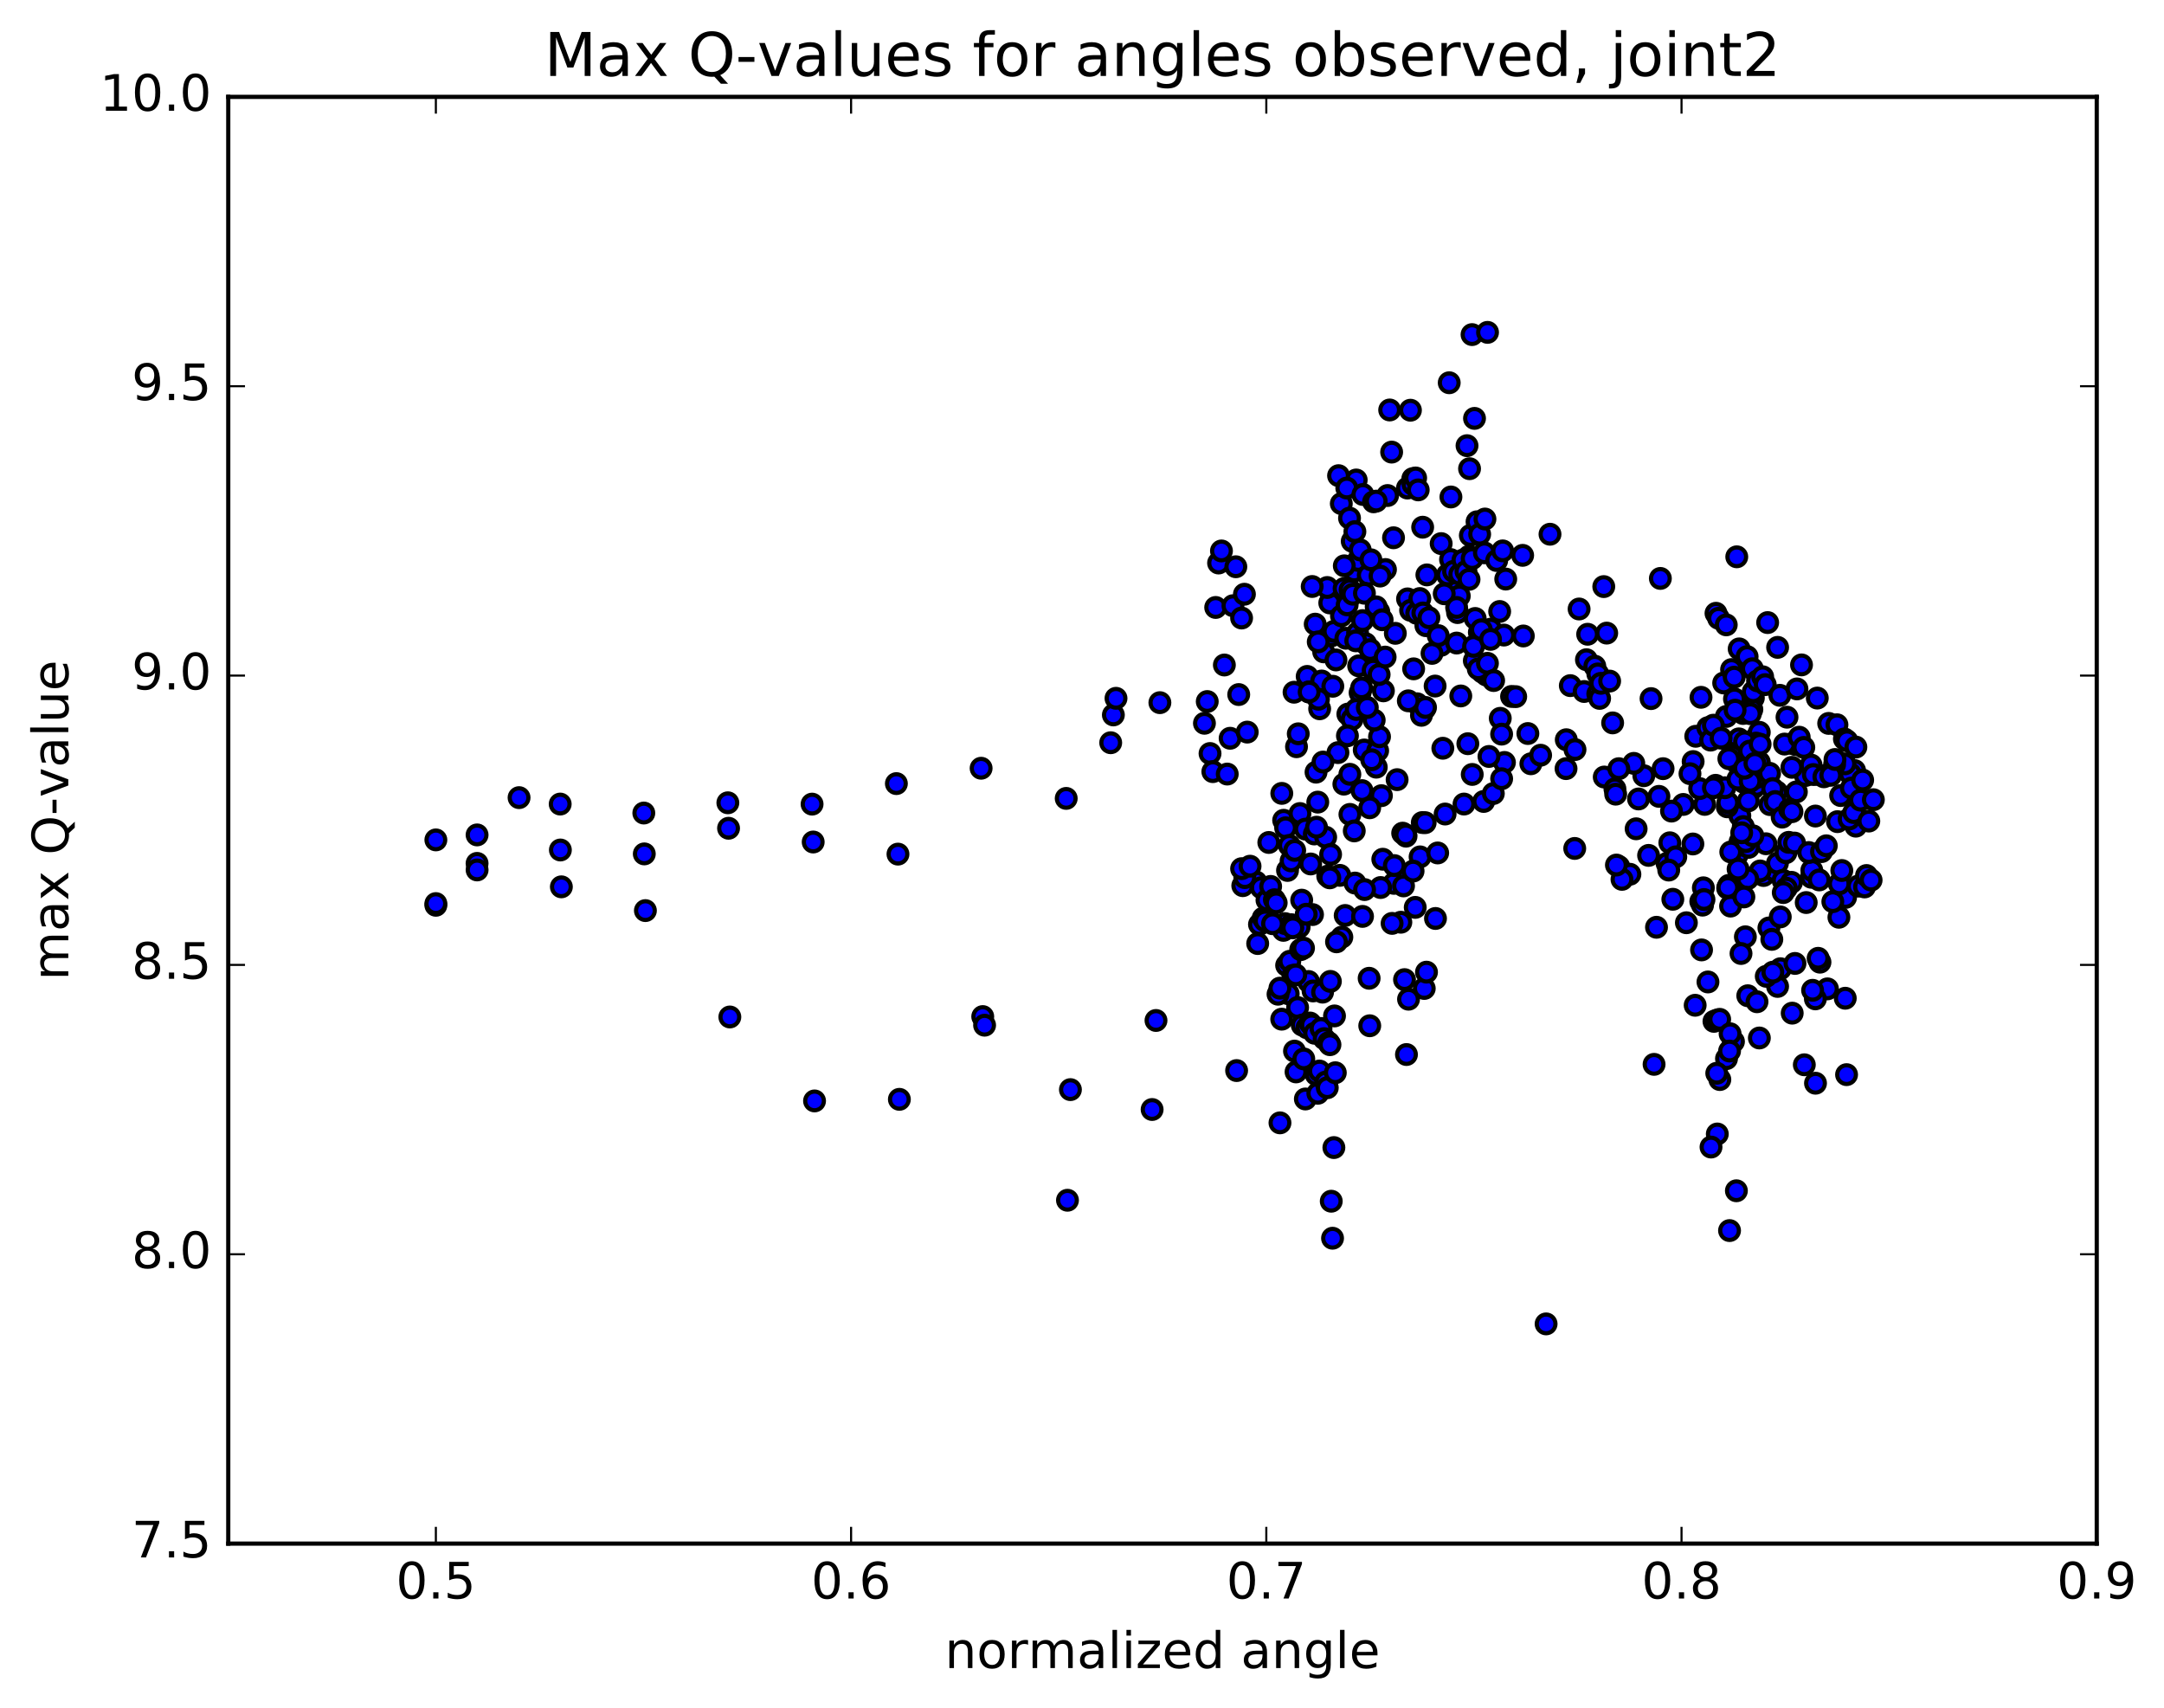 <?xml version="1.0" encoding="utf-8" standalone="no"?>
<!DOCTYPE svg PUBLIC "-//W3C//DTD SVG 1.1//EN"
  "http://www.w3.org/Graphics/SVG/1.1/DTD/svg11.dtd">
<!-- Created with matplotlib (http://matplotlib.org/) -->
<svg height="408pt" version="1.1" viewBox="0 0 517 408" width="517pt" xmlns="http://www.w3.org/2000/svg" xmlns:xlink="http://www.w3.org/1999/xlink">
 <defs>
  <style type="text/css">
*{stroke-linecap:butt;stroke-linejoin:round;stroke-miterlimit:100000;}
  </style>
 </defs>
 <g id="figure_1">
  <g id="patch_1">
   <path d="M 0 408.169 
L 517.674 408.169 
L 517.674 0 
L 0 0 
z
" style="fill:#ffffff;"/>
  </g>
  <g id="axes_1">
   <g id="patch_2">
    <path d="M 54.532 368.742 
L 500.933 368.742 
L 500.933 23.142 
L 54.532 23.142 
z
" style="fill:#ffffff;"/>
   </g>
   <g id="PathCollection_1">
    <defs>
     <path d="M 0 2.236 
C 0.593 2.236 1.162 2 1.581 1.581 
C 2 1.162 2.236 0.593 2.236 0 
C 2.236 -0.593 2 -1.162 1.581 -1.581 
C 1.162 -2 0.593 -2.236 0 -2.236 
C -0.593 -2.236 -1.162 -2 -1.581 -1.581 
C -2 -1.162 -2.236 -0.593 -2.236 0 
C -2.236 0.593 -2 1.162 -1.581 1.581 
C -1.162 2 -0.593 2.236 0 2.236 
z
" id="md02f16f89f" style="stroke:#000000;"/>
    </defs>
    <g clip-path="url(#p20f0e39169)">
     <use style="fill:#0000ff;stroke:#000000;" x="369.378" xlink:href="#md02f16f89f" y="316.259"/>
     <use style="fill:#0000ff;stroke:#000000;" x="104.133" xlink:href="#md02f16f89f" y="216.258"/>
     <use style="fill:#0000ff;stroke:#000000;" x="113.978" xlink:href="#md02f16f89f" y="206.249"/>
     <use style="fill:#0000ff;stroke:#000000;" x="133.88" xlink:href="#md02f16f89f" y="203.05"/>
     <use style="fill:#0000ff;stroke:#000000;" x="153.929" xlink:href="#md02f16f89f" y="203.982"/>
     <use style="fill:#0000ff;stroke:#000000;" x="174.059" xlink:href="#md02f16f89f" y="197.86"/>
     <use style="fill:#0000ff;stroke:#000000;" x="194.279" xlink:href="#md02f16f89f" y="201.143"/>
     <use style="fill:#0000ff;stroke:#000000;" x="214.534" xlink:href="#md02f16f89f" y="204.037"/>
     <use style="fill:#0000ff;stroke:#000000;" x="234.785" xlink:href="#md02f16f89f" y="242.844"/>
     <use style="fill:#0000ff;stroke:#000000;" x="255.029" xlink:href="#md02f16f89f" y="286.722"/>
     <use style="fill:#0000ff;stroke:#000000;" x="275.253" xlink:href="#md02f16f89f" y="265.045"/>
     <use style="fill:#0000ff;stroke:#000000;" x="295.439" xlink:href="#md02f16f89f" y="255.743"/>
     <use style="fill:#0000ff;stroke:#000000;" x="305.799" xlink:href="#md02f16f89f" y="268.231"/>
     <use style="fill:#0000ff;stroke:#000000;" x="306.216" xlink:href="#md02f16f89f" y="243.465"/>
     <use style="fill:#0000ff;stroke:#000000;" x="306.621" xlink:href="#md02f16f89f" y="222.249"/>
     <use style="fill:#0000ff;stroke:#000000;" x="307.009" xlink:href="#md02f16f89f" y="220.635"/>
     <use style="fill:#0000ff;stroke:#000000;" x="307.387" xlink:href="#md02f16f89f" y="230.614"/>
     <use style="fill:#0000ff;stroke:#000000;" x="307.766" xlink:href="#md02f16f89f" y="237.388"/>
     <use style="fill:#0000ff;stroke:#000000;" x="308.143" xlink:href="#md02f16f89f" y="229.635"/>
     <use style="fill:#0000ff;stroke:#000000;" x="308.519" xlink:href="#md02f16f89f" y="220.894"/>
     <use style="fill:#0000ff;stroke:#000000;" x="308.89" xlink:href="#md02f16f89f" y="233.012"/>
     <use style="fill:#0000ff;stroke:#000000;" x="309.266" xlink:href="#md02f16f89f" y="251.094"/>
     <use style="fill:#0000ff;stroke:#000000;" x="309.638" xlink:href="#md02f16f89f" y="256.063"/>
     <use style="fill:#0000ff;stroke:#000000;" x="310.01" xlink:href="#md02f16f89f" y="240.678"/>
     <use style="fill:#0000ff;stroke:#000000;" x="310.378" xlink:href="#md02f16f89f" y="221.468"/>
     <use style="fill:#0000ff;stroke:#000000;" x="310.744" xlink:href="#md02f16f89f" y="226.852"/>
     <use style="fill:#0000ff;stroke:#000000;" x="311.112" xlink:href="#md02f16f89f" y="244.872"/>
     <use style="fill:#0000ff;stroke:#000000;" x="311.483" xlink:href="#md02f16f89f" y="252.958"/>
     <use style="fill:#0000ff;stroke:#000000;" x="311.864" xlink:href="#md02f16f89f" y="262.529"/>
     <use style="fill:#0000ff;stroke:#000000;" x="312.242" xlink:href="#md02f16f89f" y="245.518"/>
     <use style="fill:#0000ff;stroke:#000000;" x="312.607" xlink:href="#md02f16f89f" y="234.462"/>
     <use style="fill:#0000ff;stroke:#000000;" x="312.97" xlink:href="#md02f16f89f" y="244.38"/>
     <use style="fill:#0000ff;stroke:#000000;" x="313.337" xlink:href="#md02f16f89f" y="244.831"/>
     <use style="fill:#0000ff;stroke:#000000;" x="313.702" xlink:href="#md02f16f89f" y="236.723"/>
     <use style="fill:#0000ff;stroke:#000000;" x="314.075" xlink:href="#md02f16f89f" y="246.832"/>
     <use style="fill:#0000ff;stroke:#000000;" x="314.457" xlink:href="#md02f16f89f" y="256.712"/>
     <use style="fill:#0000ff;stroke:#000000;" x="314.84" xlink:href="#md02f16f89f" y="261.166"/>
     <use style="fill:#0000ff;stroke:#000000;" x="315.219" xlink:href="#md02f16f89f" y="255.851"/>
     <use style="fill:#0000ff;stroke:#000000;" x="315.598" xlink:href="#md02f16f89f" y="245.685"/>
     <use style="fill:#0000ff;stroke:#000000;" x="315.977" xlink:href="#md02f16f89f" y="237.009"/>
     <use style="fill:#0000ff;stroke:#000000;" x="316.355" xlink:href="#md02f16f89f" y="248.113"/>
     <use style="fill:#0000ff;stroke:#000000;" x="316.733" xlink:href="#md02f16f89f" y="258.491"/>
     <use style="fill:#0000ff;stroke:#000000;" x="317.1" xlink:href="#md02f16f89f" y="259.845"/>
     <use style="fill:#0000ff;stroke:#000000;" x="317.429" xlink:href="#md02f16f89f" y="249.075"/>
     <use style="fill:#0000ff;stroke:#000000;" x="317.739" xlink:href="#md02f16f89f" y="249.56"/>
     <use style="fill:#0000ff;stroke:#000000;" x="318.048" xlink:href="#md02f16f89f" y="286.953"/>
     <use style="fill:#0000ff;stroke:#000000;" x="318.357" xlink:href="#md02f16f89f" y="295.793"/>
     <use style="fill:#0000ff;stroke:#000000;" x="318.677" xlink:href="#md02f16f89f" y="274.138"/>
     <use style="fill:#0000ff;stroke:#000000;" x="319.02" xlink:href="#md02f16f89f" y="256.264"/>
     <use style="fill:#0000ff;stroke:#000000;" x="309.571" xlink:href="#md02f16f89f" y="232.876"/>
     <use style="fill:#0000ff;stroke:#000000;" x="300.074" xlink:href="#md02f16f89f" y="210.687"/>
     <use style="fill:#0000ff;stroke:#000000;" x="300.474" xlink:href="#md02f16f89f" y="225.397"/>
     <use style="fill:#0000ff;stroke:#000000;" x="300.901" xlink:href="#md02f16f89f" y="220.83"/>
     <use style="fill:#0000ff;stroke:#000000;" x="301.336" xlink:href="#md02f16f89f" y="212.057"/>
     <use style="fill:#0000ff;stroke:#000000;" x="301.784" xlink:href="#md02f16f89f" y="219.32"/>
     <use style="fill:#0000ff;stroke:#000000;" x="302.243" xlink:href="#md02f16f89f" y="220.007"/>
     <use style="fill:#0000ff;stroke:#000000;" x="302.693" xlink:href="#md02f16f89f" y="215.03"/>
     <use style="fill:#0000ff;stroke:#000000;" x="303.13" xlink:href="#md02f16f89f" y="201.253"/>
     <use style="fill:#0000ff;stroke:#000000;" x="303.566" xlink:href="#md02f16f89f" y="211.752"/>
     <use style="fill:#0000ff;stroke:#000000;" x="304.02" xlink:href="#md02f16f89f" y="220.66"/>
     <use style="fill:#0000ff;stroke:#000000;" x="304.464" xlink:href="#md02f16f89f" y="214.927"/>
     <use style="fill:#0000ff;stroke:#000000;" x="304.895" xlink:href="#md02f16f89f" y="215.675"/>
     <use style="fill:#0000ff;stroke:#000000;" x="305.333" xlink:href="#md02f16f89f" y="237.506"/>
     <use style="fill:#0000ff;stroke:#000000;" x="305.786" xlink:href="#md02f16f89f" y="236.054"/>
     <use style="fill:#0000ff;stroke:#000000;" x="306.233" xlink:href="#md02f16f89f" y="189.527"/>
     <use style="fill:#0000ff;stroke:#000000;" x="306.68" xlink:href="#md02f16f89f" y="195.954"/>
     <use style="fill:#0000ff;stroke:#000000;" x="307.145" xlink:href="#md02f16f89f" y="197.75"/>
     <use style="fill:#0000ff;stroke:#000000;" x="307.602" xlink:href="#md02f16f89f" y="207.936"/>
     <use style="fill:#0000ff;stroke:#000000;" x="308.038" xlink:href="#md02f16f89f" y="201.953"/>
     <use style="fill:#0000ff;stroke:#000000;" x="308.456" xlink:href="#md02f16f89f" y="205.657"/>
     <use style="fill:#0000ff;stroke:#000000;" x="308.877" xlink:href="#md02f16f89f" y="221.644"/>
     <use style="fill:#0000ff;stroke:#000000;" x="309.315" xlink:href="#md02f16f89f" y="203.152"/>
     <use style="fill:#0000ff;stroke:#000000;" x="309.748" xlink:href="#md02f16f89f" y="178.382"/>
     <use style="fill:#0000ff;stroke:#000000;" x="310.167" xlink:href="#md02f16f89f" y="175.295"/>
     <use style="fill:#0000ff;stroke:#000000;" x="310.572" xlink:href="#md02f16f89f" y="194.341"/>
     <use style="fill:#0000ff;stroke:#000000;" x="310.986" xlink:href="#md02f16f89f" y="215.034"/>
     <use style="fill:#0000ff;stroke:#000000;" x="311.42" xlink:href="#md02f16f89f" y="226.48"/>
     <use style="fill:#0000ff;stroke:#000000;" x="311.866" xlink:href="#md02f16f89f" y="198.065"/>
     <use style="fill:#0000ff;stroke:#000000;" x="312.298" xlink:href="#md02f16f89f" y="161.585"/>
     <use style="fill:#0000ff;stroke:#000000;" x="312.711" xlink:href="#md02f16f89f" y="165.27"/>
     <use style="fill:#0000ff;stroke:#000000;" x="313.13" xlink:href="#md02f16f89f" y="206.389"/>
     <use style="fill:#0000ff;stroke:#000000;" x="313.571" xlink:href="#md02f16f89f" y="218.476"/>
     <use style="fill:#0000ff;stroke:#000000;" x="314.001" xlink:href="#md02f16f89f" y="199.223"/>
     <use style="fill:#0000ff;stroke:#000000;" x="314.412" xlink:href="#md02f16f89f" y="184.458"/>
     <use style="fill:#0000ff;stroke:#000000;" x="314.83" xlink:href="#md02f16f89f" y="191.615"/>
     <use style="fill:#0000ff;stroke:#000000;" x="315.277" xlink:href="#md02f16f89f" y="169.319"/>
     <use style="fill:#0000ff;stroke:#000000;" x="315.754" xlink:href="#md02f16f89f" y="162.679"/>
     <use style="fill:#0000ff;stroke:#000000;" x="316.239" xlink:href="#md02f16f89f" y="155.72"/>
     <use style="fill:#0000ff;stroke:#000000;" x="316.717" xlink:href="#md02f16f89f" y="199.998"/>
     <use style="fill:#0000ff;stroke:#000000;" x="317.206" xlink:href="#md02f16f89f" y="209.292"/>
     <use style="fill:#0000ff;stroke:#000000;" x="317.693" xlink:href="#md02f16f89f" y="144.03"/>
     <use style="fill:#0000ff;stroke:#000000;" x="318.178" xlink:href="#md02f16f89f" y="151.861"/>
     <use style="fill:#0000ff;stroke:#000000;" x="318.679" xlink:href="#md02f16f89f" y="150.831"/>
     <use style="fill:#0000ff;stroke:#000000;" x="319.175" xlink:href="#md02f16f89f" y="157.646"/>
     <use style="fill:#0000ff;stroke:#000000;" x="319.647" xlink:href="#md02f16f89f" y="179.788"/>
     <use style="fill:#0000ff;stroke:#000000;" x="320.108" xlink:href="#md02f16f89f" y="209.11"/>
     <use style="fill:#0000ff;stroke:#000000;" x="320.581" xlink:href="#md02f16f89f" y="223.862"/>
     <use style="fill:#0000ff;stroke:#000000;" x="321.061" xlink:href="#md02f16f89f" y="187.318"/>
     <use style="fill:#0000ff;stroke:#000000;" x="321.537" xlink:href="#md02f16f89f" y="152.471"/>
     <use style="fill:#0000ff;stroke:#000000;" x="322.014" xlink:href="#md02f16f89f" y="170.586"/>
     <use style="fill:#0000ff;stroke:#000000;" x="322.509" xlink:href="#md02f16f89f" y="194.549"/>
     <use style="fill:#0000ff;stroke:#000000;" x="323.013" xlink:href="#md02f16f89f" y="171.84"/>
     <use style="fill:#0000ff;stroke:#000000;" x="323.519" xlink:href="#md02f16f89f" y="136.405"/>
     <use style="fill:#0000ff;stroke:#000000;" x="324.011" xlink:href="#md02f16f89f" y="114.66"/>
     <use style="fill:#0000ff;stroke:#000000;" x="324.482" xlink:href="#md02f16f89f" y="133.885"/>
     <use style="fill:#0000ff;stroke:#000000;" x="324.937" xlink:href="#md02f16f89f" y="165.484"/>
     <use style="fill:#0000ff;stroke:#000000;" x="325.403" xlink:href="#md02f16f89f" y="188.867"/>
     <use style="fill:#0000ff;stroke:#000000;" x="325.929" xlink:href="#md02f16f89f" y="179.157"/>
     <use style="fill:#0000ff;stroke:#000000;" x="336.253" xlink:href="#md02f16f89f" y="116.589"/>
     <use style="fill:#0000ff;stroke:#000000;" x="346.64" xlink:href="#md02f16f89f" y="118.72"/>
     <use style="fill:#0000ff;stroke:#000000;" x="347.093" xlink:href="#md02f16f89f" y="138.812"/>
     <use style="fill:#0000ff;stroke:#000000;" x="347.541" xlink:href="#md02f16f89f" y="134.567"/>
     <use style="fill:#0000ff;stroke:#000000;" x="347.938" xlink:href="#md02f16f89f" y="138.691"/>
     <use style="fill:#0000ff;stroke:#000000;" x="338.569" xlink:href="#md02f16f89f" y="168.12"/>
     <use style="fill:#0000ff;stroke:#000000;" x="329.135" xlink:href="#md02f16f89f" y="179.334"/>
     <use style="fill:#0000ff;stroke:#000000;" x="329.582" xlink:href="#md02f16f89f" y="175.992"/>
     <use style="fill:#0000ff;stroke:#000000;" x="330.032" xlink:href="#md02f16f89f" y="190.077"/>
     <use style="fill:#0000ff;stroke:#000000;" x="330.508" xlink:href="#md02f16f89f" y="165.034"/>
     <use style="fill:#0000ff;stroke:#000000;" x="331" xlink:href="#md02f16f89f" y="136.049"/>
     <use style="fill:#0000ff;stroke:#000000;" x="331.508" xlink:href="#md02f16f89f" y="118.372"/>
     <use style="fill:#0000ff;stroke:#000000;" x="332.008" xlink:href="#md02f16f89f" y="97.936"/>
     <use style="fill:#0000ff;stroke:#000000;" x="332.476" xlink:href="#md02f16f89f" y="108"/>
     <use style="fill:#0000ff;stroke:#000000;" x="332.927" xlink:href="#md02f16f89f" y="128.463"/>
     <use style="fill:#0000ff;stroke:#000000;" x="333.357" xlink:href="#md02f16f89f" y="151.294"/>
     <use style="fill:#0000ff;stroke:#000000;" x="333.784" xlink:href="#md02f16f89f" y="186.246"/>
     <use style="fill:#0000ff;stroke:#000000;" x="334.227" xlink:href="#md02f16f89f" y="208.916"/>
     <use style="fill:#0000ff;stroke:#000000;" x="334.674" xlink:href="#md02f16f89f" y="220.306"/>
     <use style="fill:#0000ff;stroke:#000000;" x="335.112" xlink:href="#md02f16f89f" y="199.028"/>
     <use style="fill:#0000ff;stroke:#000000;" x="335.552" xlink:href="#md02f16f89f" y="234.017"/>
     <use style="fill:#0000ff;stroke:#000000;" x="336.017" xlink:href="#md02f16f89f" y="251.912"/>
     <use style="fill:#0000ff;stroke:#000000;" x="336.511" xlink:href="#md02f16f89f" y="238.696"/>
     <use style="fill:#0000ff;stroke:#000000;" x="327.244" xlink:href="#md02f16f89f" y="245.038"/>
     <use style="fill:#0000ff;stroke:#000000;" x="317.892" xlink:href="#md02f16f89f" y="204.108"/>
     <use style="fill:#0000ff;stroke:#000000;" x="318.425" xlink:href="#md02f16f89f" y="163.937"/>
     <use style="fill:#0000ff;stroke:#000000;" x="328.801" xlink:href="#md02f16f89f" y="183.266"/>
     <use style="fill:#0000ff;stroke:#000000;" x="339.274" xlink:href="#md02f16f89f" y="204.695"/>
     <use style="fill:#0000ff;stroke:#000000;" x="339.799" xlink:href="#md02f16f89f" y="196.493"/>
     <use style="fill:#0000ff;stroke:#000000;" x="340.342" xlink:href="#md02f16f89f" y="169.353"/>
     <use style="fill:#0000ff;stroke:#000000;" x="340.895" xlink:href="#md02f16f89f" y="137.333"/>
     <use style="fill:#0000ff;stroke:#000000;" x="351.277" xlink:href="#md02f16f89f" y="127.901"/>
     <use style="fill:#0000ff;stroke:#000000;" x="352.229" xlink:href="#md02f16f89f" y="157.836"/>
     <use style="fill:#0000ff;stroke:#000000;" x="333.027" xlink:href="#md02f16f89f" y="211.023"/>
     <use style="fill:#0000ff;stroke:#000000;" x="323.721" xlink:href="#md02f16f89f" y="210.949"/>
     <use style="fill:#0000ff;stroke:#000000;" x="314.529" xlink:href="#md02f16f89f" y="197.603"/>
     <use style="fill:#0000ff;stroke:#000000;" x="314.995" xlink:href="#md02f16f89f" y="167.039"/>
     <use style="fill:#0000ff;stroke:#000000;" x="316.074" xlink:href="#md02f16f89f" y="182.044"/>
     <use style="fill:#0000ff;stroke:#000000;" x="296.912" xlink:href="#md02f16f89f" y="211.574"/>
     <use style="fill:#0000ff;stroke:#000000;" x="297.397" xlink:href="#md02f16f89f" y="209.648"/>
     <use style="fill:#0000ff;stroke:#000000;" x="317.699" xlink:href="#md02f16f89f" y="209.703"/>
     <use style="fill:#0000ff;stroke:#000000;" x="318.825" xlink:href="#md02f16f89f" y="242.69"/>
     <use style="fill:#0000ff;stroke:#000000;" x="319.307" xlink:href="#md02f16f89f" y="224.987"/>
     <use style="fill:#0000ff;stroke:#000000;" x="339.598" xlink:href="#md02f16f89f" y="170.876"/>
     <use style="fill:#0000ff;stroke:#000000;" x="340.571" xlink:href="#md02f16f89f" y="169"/>
     <use style="fill:#0000ff;stroke:#000000;" x="321.376" xlink:href="#md02f16f89f" y="218.693"/>
     <use style="fill:#0000ff;stroke:#000000;" x="312.068" xlink:href="#md02f16f89f" y="218.4"/>
     <use style="fill:#0000ff;stroke:#000000;" x="322.493" xlink:href="#md02f16f89f" y="184.97"/>
     <use style="fill:#0000ff;stroke:#000000;" x="323.547" xlink:href="#md02f16f89f" y="198.491"/>
     <use style="fill:#0000ff;stroke:#000000;" x="324.015" xlink:href="#md02f16f89f" y="169.479"/>
     <use style="fill:#0000ff;stroke:#000000;" x="344.278" xlink:href="#md02f16f89f" y="154.156"/>
     <use style="fill:#0000ff;stroke:#000000;" x="345.25" xlink:href="#md02f16f89f" y="194.459"/>
     <use style="fill:#0000ff;stroke:#000000;" x="335.914" xlink:href="#md02f16f89f" y="199.747"/>
     <use style="fill:#0000ff;stroke:#000000;" x="336.461" xlink:href="#md02f16f89f" y="167.417"/>
     <use style="fill:#0000ff;stroke:#000000;" x="327.236" xlink:href="#md02f16f89f" y="192.964"/>
     <use style="fill:#0000ff;stroke:#000000;" x="327.717" xlink:href="#md02f16f89f" y="181.494"/>
     <use style="fill:#0000ff;stroke:#000000;" x="348.003" xlink:href="#md02f16f89f" y="153.615"/>
     <use style="fill:#0000ff;stroke:#000000;" x="348.997" xlink:href="#md02f16f89f" y="166.252"/>
     <use style="fill:#0000ff;stroke:#000000;" x="329.839" xlink:href="#md02f16f89f" y="212.017"/>
     <use style="fill:#0000ff;stroke:#000000;" x="330.361" xlink:href="#md02f16f89f" y="205.257"/>
     <use style="fill:#0000ff;stroke:#000000;" x="350.683" xlink:href="#md02f16f89f" y="177.659"/>
     <use style="fill:#0000ff;stroke:#000000;" x="351.732" xlink:href="#md02f16f89f" y="185.001"/>
     <use style="fill:#0000ff;stroke:#000000;" x="332.587" xlink:href="#md02f16f89f" y="220.584"/>
     <use style="fill:#0000ff;stroke:#000000;" x="333.118" xlink:href="#md02f16f89f" y="206.777"/>
     <use style="fill:#0000ff;stroke:#000000;" x="353.429" xlink:href="#md02f16f89f" y="151.058"/>
     <use style="fill:#0000ff;stroke:#000000;" x="354.469" xlink:href="#md02f16f89f" y="191.458"/>
     <use style="fill:#0000ff;stroke:#000000;" x="335.316" xlink:href="#md02f16f89f" y="211.629"/>
     <use style="fill:#0000ff;stroke:#000000;" x="335.835" xlink:href="#md02f16f89f" y="199.452"/>
     <use style="fill:#0000ff;stroke:#000000;" x="356.14" xlink:href="#md02f16f89f" y="150.3"/>
     <use style="fill:#0000ff;stroke:#000000;" x="356.771" xlink:href="#md02f16f89f" y="189.562"/>
     <use style="fill:#0000ff;stroke:#000000;" x="337.598" xlink:href="#md02f16f89f" y="208.09"/>
     <use style="fill:#0000ff;stroke:#000000;" x="338.113" xlink:href="#md02f16f89f" y="216.761"/>
     <use style="fill:#0000ff;stroke:#000000;" x="358.429" xlink:href="#md02f16f89f" y="171.594"/>
     <use style="fill:#0000ff;stroke:#000000;" x="359.426" xlink:href="#md02f16f89f" y="182.14"/>
     <use style="fill:#0000ff;stroke:#000000;" x="340.267" xlink:href="#md02f16f89f" y="236.131"/>
     <use style="fill:#0000ff;stroke:#000000;" x="340.802" xlink:href="#md02f16f89f" y="232.234"/>
     <use style="fill:#0000ff;stroke:#000000;" x="361.127" xlink:href="#md02f16f89f" y="166.369"/>
     <use style="fill:#0000ff;stroke:#000000;" x="362.116" xlink:href="#md02f16f89f" y="166.416"/>
     <use style="fill:#0000ff;stroke:#000000;" x="342.952" xlink:href="#md02f16f89f" y="219.409"/>
     <use style="fill:#0000ff;stroke:#000000;" x="343.474" xlink:href="#md02f16f89f" y="203.756"/>
     <use style="fill:#0000ff;stroke:#000000;" x="363.776" xlink:href="#md02f16f89f" y="132.665"/>
     <use style="fill:#0000ff;stroke:#000000;" x="363.937" xlink:href="#md02f16f89f" y="151.924"/>
     <use style="fill:#0000ff;stroke:#000000;" x="344.706" xlink:href="#md02f16f89f" y="178.744"/>
     <use style="fill:#0000ff;stroke:#000000;" x="325.519" xlink:href="#md02f16f89f" y="218.915"/>
     <use style="fill:#0000ff;stroke:#000000;" x="326.01" xlink:href="#md02f16f89f" y="212.507"/>
     <use style="fill:#0000ff;stroke:#000000;" x="327.101" xlink:href="#md02f16f89f" y="233.695"/>
     <use style="fill:#0000ff;stroke:#000000;" x="317.838" xlink:href="#md02f16f89f" y="234.445"/>
     <use style="fill:#0000ff;stroke:#000000;" x="328.312" xlink:href="#md02f16f89f" y="172.035"/>
     <use style="fill:#0000ff;stroke:#000000;" x="348.637" xlink:href="#md02f16f89f" y="142.369"/>
     <use style="fill:#0000ff;stroke:#000000;" x="349.763" xlink:href="#md02f16f89f" y="192.076"/>
     <use style="fill:#0000ff;stroke:#000000;" x="340.489" xlink:href="#md02f16f89f" y="196.523"/>
     <use style="fill:#0000ff;stroke:#000000;" x="350.945" xlink:href="#md02f16f89f" y="132.888"/>
     <use style="fill:#0000ff;stroke:#000000;" x="352.048" xlink:href="#md02f16f89f" y="154.408"/>
     <use style="fill:#0000ff;stroke:#000000;" x="104.133" xlink:href="#md02f16f89f" y="200.638"/>
     <use style="fill:#0000ff;stroke:#000000;" x="113.978" xlink:href="#md02f16f89f" y="199.447"/>
     <use style="fill:#0000ff;stroke:#000000;" x="124.011" xlink:href="#md02f16f89f" y="190.543"/>
     <use style="fill:#0000ff;stroke:#000000;" x="134.116" xlink:href="#md02f16f89f" y="211.851"/>
     <use style="fill:#0000ff;stroke:#000000;" x="154.192" xlink:href="#md02f16f89f" y="217.529"/>
     <use style="fill:#0000ff;stroke:#000000;" x="174.367" xlink:href="#md02f16f89f" y="242.941"/>
     <use style="fill:#0000ff;stroke:#000000;" x="194.601" xlink:href="#md02f16f89f" y="262.995"/>
     <use style="fill:#0000ff;stroke:#000000;" x="214.869" xlink:href="#md02f16f89f" y="262.615"/>
     <use style="fill:#0000ff;stroke:#000000;" x="235.228" xlink:href="#md02f16f89f" y="244.903"/>
     <use style="fill:#0000ff;stroke:#000000;" x="255.733" xlink:href="#md02f16f89f" y="260.294"/>
     <use style="fill:#0000ff;stroke:#000000;" x="276.178" xlink:href="#md02f16f89f" y="243.776"/>
     <use style="fill:#0000ff;stroke:#000000;" x="296.631" xlink:href="#md02f16f89f" y="207.511"/>
     <use style="fill:#0000ff;stroke:#000000;" x="317.089" xlink:href="#md02f16f89f" y="140.346"/>
     <use style="fill:#0000ff;stroke:#000000;" x="337.534" xlink:href="#md02f16f89f" y="114.338"/>
     <use style="fill:#0000ff;stroke:#000000;" x="348.222" xlink:href="#md02f16f89f" y="146.339"/>
     <use style="fill:#0000ff;stroke:#000000;" x="358.756" xlink:href="#md02f16f89f" y="186.026"/>
     <use style="fill:#0000ff;stroke:#000000;" x="358.75" xlink:href="#md02f16f89f" y="175.372"/>
     <use style="fill:#0000ff;stroke:#000000;" x="359.295" xlink:href="#md02f16f89f" y="151.708"/>
     <use style="fill:#0000ff;stroke:#000000;" x="375.163" xlink:href="#md02f16f89f" y="163.786"/>
     <use style="fill:#0000ff;stroke:#000000;" x="383.269" xlink:href="#md02f16f89f" y="185.621"/>
     <use style="fill:#0000ff;stroke:#000000;" x="374.197" xlink:href="#md02f16f89f" y="176.71"/>
     <use style="fill:#0000ff;stroke:#000000;" x="365.024" xlink:href="#md02f16f89f" y="175.228"/>
     <use style="fill:#0000ff;stroke:#000000;" x="365.738" xlink:href="#md02f16f89f" y="182.45"/>
     <use style="fill:#0000ff;stroke:#000000;" x="376.283" xlink:href="#md02f16f89f" y="179.059"/>
     <use style="fill:#0000ff;stroke:#000000;" x="396.678" xlink:href="#md02f16f89f" y="138.177"/>
     <use style="fill:#0000ff;stroke:#000000;" x="406.388" xlink:href="#md02f16f89f" y="166.575"/>
     <use style="fill:#0000ff;stroke:#000000;" x="406.331" xlink:href="#md02f16f89f" y="215.344"/>
     <use style="fill:#0000ff;stroke:#000000;" x="396.335" xlink:href="#md02f16f89f" y="190.241"/>
     <use style="fill:#0000ff;stroke:#000000;" x="377.262" xlink:href="#md02f16f89f" y="145.479"/>
     <use style="fill:#0000ff;stroke:#000000;" x="368.069" xlink:href="#md02f16f89f" y="180.41"/>
     <use style="fill:#0000ff;stroke:#000000;" x="378.463" xlink:href="#md02f16f89f" y="165.189"/>
     <use style="fill:#0000ff;stroke:#000000;" x="379.306" xlink:href="#md02f16f89f" y="151.516"/>
     <use style="fill:#0000ff;stroke:#000000;" x="379.014" xlink:href="#md02f16f89f" y="157.595"/>
     <use style="fill:#0000ff;stroke:#000000;" x="381.719" xlink:href="#md02f16f89f" y="165.758"/>
     <use style="fill:#0000ff;stroke:#000000;" x="382.165" xlink:href="#md02f16f89f" y="166.834"/>
     <use style="fill:#0000ff;stroke:#000000;" x="374.141" xlink:href="#md02f16f89f" y="183.61"/>
     <use style="fill:#0000ff;stroke:#000000;" x="355.129" xlink:href="#md02f16f89f" y="161.273"/>
     <use style="fill:#0000ff;stroke:#000000;" x="355.733" xlink:href="#md02f16f89f" y="180.706"/>
     <use style="fill:#0000ff;stroke:#000000;" x="376.216" xlink:href="#md02f16f89f" y="202.679"/>
     <use style="fill:#0000ff;stroke:#000000;" x="386.747" xlink:href="#md02f16f89f" y="206.998"/>
     <use style="fill:#0000ff;stroke:#000000;" x="389.399" xlink:href="#md02f16f89f" y="208.848"/>
     <use style="fill:#0000ff;stroke:#000000;" x="387.509" xlink:href="#md02f16f89f" y="210.067"/>
     <use style="fill:#0000ff;stroke:#000000;" x="386.179" xlink:href="#md02f16f89f" y="206.648"/>
     <use style="fill:#0000ff;stroke:#000000;" x="385.823" xlink:href="#md02f16f89f" y="188.458"/>
     <use style="fill:#0000ff;stroke:#000000;" x="392.728" xlink:href="#md02f16f89f" y="185.31"/>
     <use style="fill:#0000ff;stroke:#000000;" x="398.274" xlink:href="#md02f16f89f" y="206.242"/>
     <use style="fill:#0000ff;stroke:#000000;" x="398.941" xlink:href="#md02f16f89f" y="201.327"/>
     <use style="fill:#0000ff;stroke:#000000;" x="399.653" xlink:href="#md02f16f89f" y="214.823"/>
     <use style="fill:#0000ff;stroke:#000000;" x="400.36" xlink:href="#md02f16f89f" y="204.689"/>
     <use style="fill:#0000ff;stroke:#000000;" x="390.887" xlink:href="#md02f16f89f" y="197.984"/>
     <use style="fill:#0000ff;stroke:#000000;" x="391.46" xlink:href="#md02f16f89f" y="190.862"/>
     <use style="fill:#0000ff;stroke:#000000;" x="402.142" xlink:href="#md02f16f89f" y="192.168"/>
     <use style="fill:#0000ff;stroke:#000000;" x="402.893" xlink:href="#md02f16f89f" y="220.429"/>
     <use style="fill:#0000ff;stroke:#000000;" x="393.864" xlink:href="#md02f16f89f" y="204.339"/>
     <use style="fill:#0000ff;stroke:#000000;" x="394.452" xlink:href="#md02f16f89f" y="166.886"/>
     <use style="fill:#0000ff;stroke:#000000;" x="405.13" xlink:href="#md02f16f89f" y="175.884"/>
     <use style="fill:#0000ff;stroke:#000000;" x="415.664" xlink:href="#md02f16f89f" y="194.853"/>
     <use style="fill:#0000ff;stroke:#000000;" x="435.78" xlink:href="#md02f16f89f" y="185.292"/>
     <use style="fill:#0000ff;stroke:#000000;" x="443.376" xlink:href="#md02f16f89f" y="197.358"/>
     <use style="fill:#0000ff;stroke:#000000;" x="442.768" xlink:href="#md02f16f89f" y="190.176"/>
     <use style="fill:#0000ff;stroke:#000000;" x="443.082" xlink:href="#md02f16f89f" y="184.072"/>
     <use style="fill:#0000ff;stroke:#000000;" x="442.068" xlink:href="#md02f16f89f" y="184.885"/>
     <use style="fill:#0000ff;stroke:#000000;" x="440.766" xlink:href="#md02f16f89f" y="182.474"/>
     <use style="fill:#0000ff;stroke:#000000;" x="439.748" xlink:href="#md02f16f89f" y="190.043"/>
     <use style="fill:#0000ff;stroke:#000000;" x="438.991" xlink:href="#md02f16f89f" y="196.279"/>
     <use style="fill:#0000ff;stroke:#000000;" x="433.952" xlink:href="#md02f16f89f" y="184.966"/>
     <use style="fill:#0000ff;stroke:#000000;" x="424.466" xlink:href="#md02f16f89f" y="189.151"/>
     <use style="fill:#0000ff;stroke:#000000;" x="421.322" xlink:href="#md02f16f89f" y="209.146"/>
     <use style="fill:#0000ff;stroke:#000000;" x="421.9" xlink:href="#md02f16f89f" y="201.56"/>
     <use style="fill:#0000ff;stroke:#000000;" x="422.607" xlink:href="#md02f16f89f" y="221.673"/>
     <use style="fill:#0000ff;stroke:#000000;" x="423.305" xlink:href="#md02f16f89f" y="224.399"/>
     <use style="fill:#0000ff;stroke:#000000;" x="423.97" xlink:href="#md02f16f89f" y="208.043"/>
     <use style="fill:#0000ff;stroke:#000000;" x="424.648" xlink:href="#md02f16f89f" y="206.195"/>
     <use style="fill:#0000ff;stroke:#000000;" x="425.324" xlink:href="#md02f16f89f" y="219.038"/>
     <use style="fill:#0000ff;stroke:#000000;" x="425.995" xlink:href="#md02f16f89f" y="210.299"/>
     <use style="fill:#0000ff;stroke:#000000;" x="426.673" xlink:href="#md02f16f89f" y="203.702"/>
     <use style="fill:#0000ff;stroke:#000000;" x="427.339" xlink:href="#md02f16f89f" y="201.221"/>
     <use style="fill:#0000ff;stroke:#000000;" x="428.008" xlink:href="#md02f16f89f" y="210.775"/>
     <use style="fill:#0000ff;stroke:#000000;" x="426.782" xlink:href="#md02f16f89f" y="212.179"/>
     <use style="fill:#0000ff;stroke:#000000;" x="424.681" xlink:href="#md02f16f89f" y="235.643"/>
     <use style="fill:#0000ff;stroke:#000000;" x="425.369" xlink:href="#md02f16f89f" y="231.413"/>
     <use style="fill:#0000ff;stroke:#000000;" x="426.037" xlink:href="#md02f16f89f" y="213.226"/>
     <use style="fill:#0000ff;stroke:#000000;" x="416.989" xlink:href="#md02f16f89f" y="223.786"/>
     <use style="fill:#0000ff;stroke:#000000;" x="417.558" xlink:href="#md02f16f89f" y="237.867"/>
     <use style="fill:#0000ff;stroke:#000000;" x="428.175" xlink:href="#md02f16f89f" y="242.027"/>
     <use style="fill:#0000ff;stroke:#000000;" x="428.841" xlink:href="#md02f16f89f" y="230.151"/>
     <use style="fill:#0000ff;stroke:#000000;" x="419.765" xlink:href="#md02f16f89f" y="239.303"/>
     <use style="fill:#0000ff;stroke:#000000;" x="420.329" xlink:href="#md02f16f89f" y="247.959"/>
     <use style="fill:#0000ff;stroke:#000000;" x="433.74" xlink:href="#md02f16f89f" y="258.764"/>
     <use style="fill:#0000ff;stroke:#000000;" x="441.161" xlink:href="#md02f16f89f" y="256.716"/>
     <use style="fill:#0000ff;stroke:#000000;" x="440.851" xlink:href="#md02f16f89f" y="238.465"/>
     <use style="fill:#0000ff;stroke:#000000;" x="440.923" xlink:href="#md02f16f89f" y="214.377"/>
     <use style="fill:#0000ff;stroke:#000000;" x="439.334" xlink:href="#md02f16f89f" y="219.119"/>
     <use style="fill:#0000ff;stroke:#000000;" x="436.596" xlink:href="#md02f16f89f" y="236.225"/>
     <use style="fill:#0000ff;stroke:#000000;" x="434.809" xlink:href="#md02f16f89f" y="229.849"/>
     <use style="fill:#0000ff;stroke:#000000;" x="433.711" xlink:href="#md02f16f89f" y="238.614"/>
     <use style="fill:#0000ff;stroke:#000000;" x="434.368" xlink:href="#md02f16f89f" y="228.926"/>
     <use style="fill:#0000ff;stroke:#000000;" x="433.048" xlink:href="#md02f16f89f" y="236.567"/>
     <use style="fill:#0000ff;stroke:#000000;" x="431.07" xlink:href="#md02f16f89f" y="254.361"/>
     <use style="fill:#0000ff;stroke:#000000;" x="421.977" xlink:href="#md02f16f89f" y="233.227"/>
     <use style="fill:#0000ff;stroke:#000000;" x="412.756" xlink:href="#md02f16f89f" y="212.19"/>
     <use style="fill:#0000ff;stroke:#000000;" x="413.45" xlink:href="#md02f16f89f" y="216.452"/>
     <use style="fill:#0000ff;stroke:#000000;" x="414.14" xlink:href="#md02f16f89f" y="248.813"/>
     <use style="fill:#0000ff;stroke:#000000;" x="414.841" xlink:href="#md02f16f89f" y="284.457"/>
     <use style="fill:#0000ff;stroke:#000000;" x="413.203" xlink:href="#md02f16f89f" y="293.967"/>
     <use style="fill:#0000ff;stroke:#000000;" x="410.279" xlink:href="#md02f16f89f" y="270.893"/>
     <use style="fill:#0000ff;stroke:#000000;" x="408.778" xlink:href="#md02f16f89f" y="274.013"/>
     <use style="fill:#0000ff;stroke:#000000;" x="409.483" xlink:href="#md02f16f89f" y="243.986"/>
     <use style="fill:#0000ff;stroke:#000000;" x="410.185" xlink:href="#md02f16f89f" y="243.693"/>
     <use style="fill:#0000ff;stroke:#000000;" x="410.846" xlink:href="#md02f16f89f" y="243.503"/>
     <use style="fill:#0000ff;stroke:#000000;" x="408.049" xlink:href="#md02f16f89f" y="234.574"/>
     <use style="fill:#0000ff;stroke:#000000;" x="406.756" xlink:href="#md02f16f89f" y="216.224"/>
     <use style="fill:#0000ff;stroke:#000000;" x="406.95" xlink:href="#md02f16f89f" y="212.084"/>
     <use style="fill:#0000ff;stroke:#000000;" x="407.269" xlink:href="#md02f16f89f" y="192.158"/>
     <use style="fill:#0000ff;stroke:#000000;" x="406.062" xlink:href="#md02f16f89f" y="188.382"/>
     <use style="fill:#0000ff;stroke:#000000;" x="404.506" xlink:href="#md02f16f89f" y="181.925"/>
     <use style="fill:#0000ff;stroke:#000000;" x="403.753" xlink:href="#md02f16f89f" y="184.819"/>
     <use style="fill:#0000ff;stroke:#000000;" x="404.448" xlink:href="#md02f16f89f" y="201.613"/>
     <use style="fill:#0000ff;stroke:#000000;" x="404.991" xlink:href="#md02f16f89f" y="240.143"/>
     <use style="fill:#0000ff;stroke:#000000;" x="395.175" xlink:href="#md02f16f89f" y="254.259"/>
     <use style="fill:#0000ff;stroke:#000000;" x="395.754" xlink:href="#md02f16f89f" y="221.513"/>
     <use style="fill:#0000ff;stroke:#000000;" x="398.679" xlink:href="#md02f16f89f" y="207.847"/>
     <use style="fill:#0000ff;stroke:#000000;" x="399.336" xlink:href="#md02f16f89f" y="193.758"/>
     <use style="fill:#0000ff;stroke:#000000;" x="409.878" xlink:href="#md02f16f89f" y="187.598"/>
     <use style="fill:#0000ff;stroke:#000000;" x="420.513" xlink:href="#md02f16f89f" y="208.059"/>
     <use style="fill:#0000ff;stroke:#000000;" x="420.368" xlink:href="#md02f16f89f" y="184.087"/>
     <use style="fill:#0000ff;stroke:#000000;" x="420.324" xlink:href="#md02f16f89f" y="182.103"/>
     <use style="fill:#0000ff;stroke:#000000;" x="418.895" xlink:href="#md02f16f89f" y="166.717"/>
     <use style="fill:#0000ff;stroke:#000000;" x="417.801" xlink:href="#md02f16f89f" y="179.296"/>
     <use style="fill:#0000ff;stroke:#000000;" x="416.432" xlink:href="#md02f16f89f" y="170.44"/>
     <use style="fill:#0000ff;stroke:#000000;" x="415.425" xlink:href="#md02f16f89f" y="176.504"/>
     <use style="fill:#0000ff;stroke:#000000;" x="414.383" xlink:href="#md02f16f89f" y="166.962"/>
     <use style="fill:#0000ff;stroke:#000000;" x="415.058" xlink:href="#md02f16f89f" y="204.158"/>
     <use style="fill:#0000ff;stroke:#000000;" x="415.722" xlink:href="#md02f16f89f" y="201.069"/>
     <use style="fill:#0000ff;stroke:#000000;" x="416.313" xlink:href="#md02f16f89f" y="201.229"/>
     <use style="fill:#0000ff;stroke:#000000;" x="406.516" xlink:href="#md02f16f89f" y="226.918"/>
     <use style="fill:#0000ff;stroke:#000000;" x="407.099" xlink:href="#md02f16f89f" y="214.884"/>
     <use style="fill:#0000ff;stroke:#000000;" x="417.749" xlink:href="#md02f16f89f" y="202.428"/>
     <use style="fill:#0000ff;stroke:#000000;" x="417.869" xlink:href="#md02f16f89f" y="182.408"/>
     <use style="fill:#0000ff;stroke:#000000;" x="418.535" xlink:href="#md02f16f89f" y="169.477"/>
     <use style="fill:#0000ff;stroke:#000000;" x="419.207" xlink:href="#md02f16f89f" y="183.419"/>
     <use style="fill:#0000ff;stroke:#000000;" x="419.869" xlink:href="#md02f16f89f" y="175.917"/>
     <use style="fill:#0000ff;stroke:#000000;" x="420.313" xlink:href="#md02f16f89f" y="174.934"/>
     <use style="fill:#0000ff;stroke:#000000;" x="418.829" xlink:href="#md02f16f89f" y="187.508"/>
     <use style="fill:#0000ff;stroke:#000000;" x="429.171" xlink:href="#md02f16f89f" y="189.173"/>
     <use style="fill:#0000ff;stroke:#000000;" x="438.305" xlink:href="#md02f16f89f" y="182.623"/>
     <use style="fill:#0000ff;stroke:#000000;" x="428.196" xlink:href="#md02f16f89f" y="177.623"/>
     <use style="fill:#0000ff;stroke:#000000;" x="418.986" xlink:href="#md02f16f89f" y="188.199"/>
     <use style="fill:#0000ff;stroke:#000000;" x="419.61" xlink:href="#md02f16f89f" y="187.624"/>
     <use style="fill:#0000ff;stroke:#000000;" x="418.278" xlink:href="#md02f16f89f" y="183.369"/>
     <use style="fill:#0000ff;stroke:#000000;" x="418.179" xlink:href="#md02f16f89f" y="170.494"/>
     <use style="fill:#0000ff;stroke:#000000;" x="418.857" xlink:href="#md02f16f89f" y="165.256"/>
     <use style="fill:#0000ff;stroke:#000000;" x="419.521" xlink:href="#md02f16f89f" y="177.511"/>
     <use style="fill:#0000ff;stroke:#000000;" x="419.478" xlink:href="#md02f16f89f" y="185.801"/>
     <use style="fill:#0000ff;stroke:#000000;" x="417.535" xlink:href="#md02f16f89f" y="209.914"/>
     <use style="fill:#0000ff;stroke:#000000;" x="416.531" xlink:href="#md02f16f89f" y="197.831"/>
     <use style="fill:#0000ff;stroke:#000000;" x="416.657" xlink:href="#md02f16f89f" y="179.874"/>
     <use style="fill:#0000ff;stroke:#000000;" x="417.268" xlink:href="#md02f16f89f" y="178.917"/>
     <use style="fill:#0000ff;stroke:#000000;" x="417.944" xlink:href="#md02f16f89f" y="186.746"/>
     <use style="fill:#0000ff;stroke:#000000;" x="417.677" xlink:href="#md02f16f89f" y="191.326"/>
     <use style="fill:#0000ff;stroke:#000000;" x="416.488" xlink:href="#md02f16f89f" y="197.45"/>
     <use style="fill:#0000ff;stroke:#000000;" x="417.156" xlink:href="#md02f16f89f" y="184.541"/>
     <use style="fill:#0000ff;stroke:#000000;" x="416.104" xlink:href="#md02f16f89f" y="182.599"/>
     <use style="fill:#0000ff;stroke:#000000;" x="413.044" xlink:href="#md02f16f89f" y="211.498"/>
     <use style="fill:#0000ff;stroke:#000000;" x="412.477" xlink:href="#md02f16f89f" y="252.895"/>
     <use style="fill:#0000ff;stroke:#000000;" x="410.884" xlink:href="#md02f16f89f" y="257.888"/>
     <use style="fill:#0000ff;stroke:#000000;" x="410.15" xlink:href="#md02f16f89f" y="256.384"/>
     <use style="fill:#0000ff;stroke:#000000;" x="413.337" xlink:href="#md02f16f89f" y="246.947"/>
     <use style="fill:#0000ff;stroke:#000000;" x="413.207" xlink:href="#md02f16f89f" y="251.077"/>
     <use style="fill:#0000ff;stroke:#000000;" x="423.551" xlink:href="#md02f16f89f" y="232.244"/>
     <use style="fill:#0000ff;stroke:#000000;" x="432.761" xlink:href="#md02f16f89f" y="209.568"/>
     <use style="fill:#0000ff;stroke:#000000;" x="432.858" xlink:href="#md02f16f89f" y="207.917"/>
     <use style="fill:#0000ff;stroke:#000000;" x="431.323" xlink:href="#md02f16f89f" y="185.265"/>
     <use style="fill:#0000ff;stroke:#000000;" x="430.095" xlink:href="#md02f16f89f" y="177.64"/>
     <use style="fill:#0000ff;stroke:#000000;" x="429.045" xlink:href="#md02f16f89f" y="177.88"/>
     <use style="fill:#0000ff;stroke:#000000;" x="428.099" xlink:href="#md02f16f89f" y="183.303"/>
     <use style="fill:#0000ff;stroke:#000000;" x="422.776" xlink:href="#md02f16f89f" y="184.729"/>
     <use style="fill:#0000ff;stroke:#000000;" x="413.836" xlink:href="#md02f16f89f" y="180.034"/>
     <use style="fill:#0000ff;stroke:#000000;" x="412.659" xlink:href="#md02f16f89f" y="192.738"/>
     <use style="fill:#0000ff;stroke:#000000;" x="412.795" xlink:href="#md02f16f89f" y="191.734"/>
     <use style="fill:#0000ff;stroke:#000000;" x="412.443" xlink:href="#md02f16f89f" y="171.15"/>
     <use style="fill:#0000ff;stroke:#000000;" x="412.095" xlink:href="#md02f16f89f" y="188.179"/>
     <use style="fill:#0000ff;stroke:#000000;" x="412.806" xlink:href="#md02f16f89f" y="212.026"/>
     <use style="fill:#0000ff;stroke:#000000;" x="413.497" xlink:href="#md02f16f89f" y="203.52"/>
     <use style="fill:#0000ff;stroke:#000000;" x="413.855" xlink:href="#md02f16f89f" y="180.551"/>
     <use style="fill:#0000ff;stroke:#000000;" x="414.53" xlink:href="#md02f16f89f" y="169.649"/>
     <use style="fill:#0000ff;stroke:#000000;" x="415.216" xlink:href="#md02f16f89f" y="182.506"/>
     <use style="fill:#0000ff;stroke:#000000;" x="415.89" xlink:href="#md02f16f89f" y="183.415"/>
     <use style="fill:#0000ff;stroke:#000000;" x="416.572" xlink:href="#md02f16f89f" y="186.869"/>
     <use style="fill:#0000ff;stroke:#000000;" x="415.204" xlink:href="#md02f16f89f" y="186.128"/>
     <use style="fill:#0000ff;stroke:#000000;" x="415.247" xlink:href="#md02f16f89f" y="207.623"/>
     <use style="fill:#0000ff;stroke:#000000;" x="415.945" xlink:href="#md02f16f89f" y="227.777"/>
     <use style="fill:#0000ff;stroke:#000000;" x="416.633" xlink:href="#md02f16f89f" y="214.265"/>
     <use style="fill:#0000ff;stroke:#000000;" x="417.072" xlink:href="#md02f16f89f" y="201.048"/>
     <use style="fill:#0000ff;stroke:#000000;" x="416.798" xlink:href="#md02f16f89f" y="177.203"/>
     <use style="fill:#0000ff;stroke:#000000;" x="417.464" xlink:href="#md02f16f89f" y="181.101"/>
     <use style="fill:#0000ff;stroke:#000000;" x="418.117" xlink:href="#md02f16f89f" y="186.631"/>
     <use style="fill:#0000ff;stroke:#000000;" x="418.782" xlink:href="#md02f16f89f" y="199.655"/>
     <use style="fill:#0000ff;stroke:#000000;" x="409.348" xlink:href="#md02f16f89f" y="188.187"/>
     <use style="fill:#0000ff;stroke:#000000;" x="390.33" xlink:href="#md02f16f89f" y="182.359"/>
     <use style="fill:#0000ff;stroke:#000000;" x="104.133" xlink:href="#md02f16f89f" y="215.854"/>
     <use style="fill:#0000ff;stroke:#000000;" x="113.984" xlink:href="#md02f16f89f" y="207.816"/>
     <use style="fill:#0000ff;stroke:#000000;" x="133.835" xlink:href="#md02f16f89f" y="192.078"/>
     <use style="fill:#0000ff;stroke:#000000;" x="153.813" xlink:href="#md02f16f89f" y="194.222"/>
     <use style="fill:#0000ff;stroke:#000000;" x="173.892" xlink:href="#md02f16f89f" y="191.774"/>
     <use style="fill:#0000ff;stroke:#000000;" x="194.013" xlink:href="#md02f16f89f" y="192.093"/>
     <use style="fill:#0000ff;stroke:#000000;" x="214.154" xlink:href="#md02f16f89f" y="187.19"/>
     <use style="fill:#0000ff;stroke:#000000;" x="234.399" xlink:href="#md02f16f89f" y="183.521"/>
     <use style="fill:#0000ff;stroke:#000000;" x="254.728" xlink:href="#md02f16f89f" y="190.726"/>
     <use style="fill:#0000ff;stroke:#000000;" x="265.356" xlink:href="#md02f16f89f" y="177.426"/>
     <use style="fill:#0000ff;stroke:#000000;" x="265.996" xlink:href="#md02f16f89f" y="170.786"/>
     <use style="fill:#0000ff;stroke:#000000;" x="266.624" xlink:href="#md02f16f89f" y="166.816"/>
     <use style="fill:#0000ff;stroke:#000000;" x="277.109" xlink:href="#md02f16f89f" y="167.855"/>
     <use style="fill:#0000ff;stroke:#000000;" x="287.752" xlink:href="#md02f16f89f" y="172.78"/>
     <use style="fill:#0000ff;stroke:#000000;" x="288.423" xlink:href="#md02f16f89f" y="167.587"/>
     <use style="fill:#0000ff;stroke:#000000;" x="289.088" xlink:href="#md02f16f89f" y="180.001"/>
     <use style="fill:#0000ff;stroke:#000000;" x="289.76" xlink:href="#md02f16f89f" y="184.329"/>
     <use style="fill:#0000ff;stroke:#000000;" x="290.439" xlink:href="#md02f16f89f" y="145.113"/>
     <use style="fill:#0000ff;stroke:#000000;" x="291.131" xlink:href="#md02f16f89f" y="134.494"/>
     <use style="fill:#0000ff;stroke:#000000;" x="291.819" xlink:href="#md02f16f89f" y="131.613"/>
     <use style="fill:#0000ff;stroke:#000000;" x="292.514" xlink:href="#md02f16f89f" y="158.859"/>
     <use style="fill:#0000ff;stroke:#000000;" x="293.199" xlink:href="#md02f16f89f" y="184.912"/>
     <use style="fill:#0000ff;stroke:#000000;" x="293.889" xlink:href="#md02f16f89f" y="176.362"/>
     <use style="fill:#0000ff;stroke:#000000;" x="294.56" xlink:href="#md02f16f89f" y="144.694"/>
     <use style="fill:#0000ff;stroke:#000000;" x="295.254" xlink:href="#md02f16f89f" y="135.389"/>
     <use style="fill:#0000ff;stroke:#000000;" x="295.942" xlink:href="#md02f16f89f" y="165.918"/>
     <use style="fill:#0000ff;stroke:#000000;" x="296.627" xlink:href="#md02f16f89f" y="147.634"/>
     <use style="fill:#0000ff;stroke:#000000;" x="297.304" xlink:href="#md02f16f89f" y="141.954"/>
     <use style="fill:#0000ff;stroke:#000000;" x="297.977" xlink:href="#md02f16f89f" y="174.889"/>
     <use style="fill:#0000ff;stroke:#000000;" x="298.649" xlink:href="#md02f16f89f" y="206.922"/>
     <use style="fill:#0000ff;stroke:#000000;" x="309.161" xlink:href="#md02f16f89f" y="165.362"/>
     <use style="fill:#0000ff;stroke:#000000;" x="319.795" xlink:href="#md02f16f89f" y="113.628"/>
     <use style="fill:#0000ff;stroke:#000000;" x="320.451" xlink:href="#md02f16f89f" y="120.311"/>
     <use style="fill:#0000ff;stroke:#000000;" x="321.113" xlink:href="#md02f16f89f" y="140.584"/>
     <use style="fill:#0000ff;stroke:#000000;" x="321.761" xlink:href="#md02f16f89f" y="116.587"/>
     <use style="fill:#0000ff;stroke:#000000;" x="322.415" xlink:href="#md02f16f89f" y="123.774"/>
     <use style="fill:#0000ff;stroke:#000000;" x="323.061" xlink:href="#md02f16f89f" y="129.301"/>
     <use style="fill:#0000ff;stroke:#000000;" x="323.696" xlink:href="#md02f16f89f" y="126.997"/>
     <use style="fill:#0000ff;stroke:#000000;" x="324.335" xlink:href="#md02f16f89f" y="151.167"/>
     <use style="fill:#0000ff;stroke:#000000;" x="324.966" xlink:href="#md02f16f89f" y="131.374"/>
     <use style="fill:#0000ff;stroke:#000000;" x="325.61" xlink:href="#md02f16f89f" y="118.124"/>
     <use style="fill:#0000ff;stroke:#000000;" x="326.25" xlink:href="#md02f16f89f" y="153.752"/>
     <use style="fill:#0000ff;stroke:#000000;" x="326.886" xlink:href="#md02f16f89f" y="137.394"/>
     <use style="fill:#0000ff;stroke:#000000;" x="327.523" xlink:href="#md02f16f89f" y="133.727"/>
     <use style="fill:#0000ff;stroke:#000000;" x="328.157" xlink:href="#md02f16f89f" y="119.875"/>
     <use style="fill:#0000ff;stroke:#000000;" x="328.785" xlink:href="#md02f16f89f" y="119.711"/>
     <use style="fill:#0000ff;stroke:#000000;" x="329.415" xlink:href="#md02f16f89f" y="146.154"/>
     <use style="fill:#0000ff;stroke:#000000;" x="339.886" xlink:href="#md02f16f89f" y="125.94"/>
     <use style="fill:#0000ff;stroke:#000000;" x="350.485" xlink:href="#md02f16f89f" y="106.465"/>
     <use style="fill:#0000ff;stroke:#000000;" x="351.089" xlink:href="#md02f16f89f" y="111.963"/>
     <use style="fill:#0000ff;stroke:#000000;" x="351.685" xlink:href="#md02f16f89f" y="79.93"/>
     <use style="fill:#0000ff;stroke:#000000;" x="352.274" xlink:href="#md02f16f89f" y="99.945"/>
     <use style="fill:#0000ff;stroke:#000000;" x="352.881" xlink:href="#md02f16f89f" y="124.639"/>
     <use style="fill:#0000ff;stroke:#000000;" x="353.504" xlink:href="#md02f16f89f" y="127.618"/>
     <use style="fill:#0000ff;stroke:#000000;" x="354.139" xlink:href="#md02f16f89f" y="160.567"/>
     <use style="fill:#0000ff;stroke:#000000;" x="354.767" xlink:href="#md02f16f89f" y="123.989"/>
     <use style="fill:#0000ff;stroke:#000000;" x="355.385" xlink:href="#md02f16f89f" y="79.398"/>
     <use style="fill:#0000ff;stroke:#000000;" x="346.232" xlink:href="#md02f16f89f" y="91.432"/>
     <use style="fill:#0000ff;stroke:#000000;" x="336.965" xlink:href="#md02f16f89f" y="97.994"/>
     <use style="fill:#0000ff;stroke:#000000;" x="337.585" xlink:href="#md02f16f89f" y="115.714"/>
     <use style="fill:#0000ff;stroke:#000000;" x="338.211" xlink:href="#md02f16f89f" y="114.18"/>
     <use style="fill:#0000ff;stroke:#000000;" x="338.826" xlink:href="#md02f16f89f" y="117.027"/>
     <use style="fill:#0000ff;stroke:#000000;" x="329.704" xlink:href="#md02f16f89f" y="137.614"/>
     <use style="fill:#0000ff;stroke:#000000;" x="320.486" xlink:href="#md02f16f89f" y="147.109"/>
     <use style="fill:#0000ff;stroke:#000000;" x="321.166" xlink:href="#md02f16f89f" y="135.165"/>
     <use style="fill:#0000ff;stroke:#000000;" x="321.848" xlink:href="#md02f16f89f" y="144.492"/>
     <use style="fill:#0000ff;stroke:#000000;" x="322.529" xlink:href="#md02f16f89f" y="140.919"/>
     <use style="fill:#0000ff;stroke:#000000;" x="323.215" xlink:href="#md02f16f89f" y="141.95"/>
     <use style="fill:#0000ff;stroke:#000000;" x="323.902" xlink:href="#md02f16f89f" y="153.082"/>
     <use style="fill:#0000ff;stroke:#000000;" x="324.595" xlink:href="#md02f16f89f" y="159.058"/>
     <use style="fill:#0000ff;stroke:#000000;" x="325.292" xlink:href="#md02f16f89f" y="164.327"/>
     <use style="fill:#0000ff;stroke:#000000;" x="325.972" xlink:href="#md02f16f89f" y="141.716"/>
     <use style="fill:#0000ff;stroke:#000000;" x="326.664" xlink:href="#md02f16f89f" y="169.006"/>
     <use style="fill:#0000ff;stroke:#000000;" x="327.361" xlink:href="#md02f16f89f" y="155.172"/>
     <use style="fill:#0000ff;stroke:#000000;" x="328.063" xlink:href="#md02f16f89f" y="160.104"/>
     <use style="fill:#0000ff;stroke:#000000;" x="328.785" xlink:href="#md02f16f89f" y="144.96"/>
     <use style="fill:#0000ff;stroke:#000000;" x="329.49" xlink:href="#md02f16f89f" y="161.137"/>
     <use style="fill:#0000ff;stroke:#000000;" x="330.207" xlink:href="#md02f16f89f" y="148.051"/>
     <use style="fill:#0000ff;stroke:#000000;" x="330.921" xlink:href="#md02f16f89f" y="156.967"/>
     <use style="fill:#0000ff;stroke:#000000;" x="321.913" xlink:href="#md02f16f89f" y="175.768"/>
     <use style="fill:#0000ff;stroke:#000000;" x="312.766" xlink:href="#md02f16f89f" y="165.321"/>
     <use style="fill:#0000ff;stroke:#000000;" x="313.497" xlink:href="#md02f16f89f" y="140.104"/>
     <use style="fill:#0000ff;stroke:#000000;" x="314.216" xlink:href="#md02f16f89f" y="149.101"/>
     <use style="fill:#0000ff;stroke:#000000;" x="314.94" xlink:href="#md02f16f89f" y="153.331"/>
     <use style="fill:#0000ff;stroke:#000000;" x="325.532" xlink:href="#md02f16f89f" y="148.248"/>
     <use style="fill:#0000ff;stroke:#000000;" x="336.274" xlink:href="#md02f16f89f" y="143.065"/>
     <use style="fill:#0000ff;stroke:#000000;" x="337" xlink:href="#md02f16f89f" y="145.801"/>
     <use style="fill:#0000ff;stroke:#000000;" x="337.731" xlink:href="#md02f16f89f" y="159.777"/>
     <use style="fill:#0000ff;stroke:#000000;" x="338.468" xlink:href="#md02f16f89f" y="146.512"/>
     <use style="fill:#0000ff;stroke:#000000;" x="339.213" xlink:href="#md02f16f89f" y="142.98"/>
     <use style="fill:#0000ff;stroke:#000000;" x="339.934" xlink:href="#md02f16f89f" y="146.427"/>
     <use style="fill:#0000ff;stroke:#000000;" x="340.659" xlink:href="#md02f16f89f" y="149.468"/>
     <use style="fill:#0000ff;stroke:#000000;" x="341.392" xlink:href="#md02f16f89f" y="147.56"/>
     <use style="fill:#0000ff;stroke:#000000;" x="342.122" xlink:href="#md02f16f89f" y="156.084"/>
     <use style="fill:#0000ff;stroke:#000000;" x="342.862" xlink:href="#md02f16f89f" y="163.889"/>
     <use style="fill:#0000ff;stroke:#000000;" x="343.605" xlink:href="#md02f16f89f" y="151.841"/>
     <use style="fill:#0000ff;stroke:#000000;" x="344.309" xlink:href="#md02f16f89f" y="129.858"/>
     <use style="fill:#0000ff;stroke:#000000;" x="345.039" xlink:href="#md02f16f89f" y="141.845"/>
     <use style="fill:#0000ff;stroke:#000000;" x="345.788" xlink:href="#md02f16f89f" y="137.34"/>
     <use style="fill:#0000ff;stroke:#000000;" x="346.544" xlink:href="#md02f16f89f" y="133.66"/>
     <use style="fill:#0000ff;stroke:#000000;" x="347.273" xlink:href="#md02f16f89f" y="136.498"/>
     <use style="fill:#0000ff;stroke:#000000;" x="348.003" xlink:href="#md02f16f89f" y="145.109"/>
     <use style="fill:#0000ff;stroke:#000000;" x="348.754" xlink:href="#md02f16f89f" y="137.184"/>
     <use style="fill:#0000ff;stroke:#000000;" x="349.509" xlink:href="#md02f16f89f" y="133.792"/>
     <use style="fill:#0000ff;stroke:#000000;" x="350.234" xlink:href="#md02f16f89f" y="136.491"/>
     <use style="fill:#0000ff;stroke:#000000;" x="350.966" xlink:href="#md02f16f89f" y="138.4"/>
     <use style="fill:#0000ff;stroke:#000000;" x="351.707" xlink:href="#md02f16f89f" y="133.442"/>
     <use style="fill:#0000ff;stroke:#000000;" x="352.435" xlink:href="#md02f16f89f" y="147.743"/>
     <use style="fill:#0000ff;stroke:#000000;" x="353.175" xlink:href="#md02f16f89f" y="159.788"/>
     <use style="fill:#0000ff;stroke:#000000;" x="353.914" xlink:href="#md02f16f89f" y="150.436"/>
     <use style="fill:#0000ff;stroke:#000000;" x="354.631" xlink:href="#md02f16f89f" y="132.058"/>
     <use style="fill:#0000ff;stroke:#000000;" x="355.362" xlink:href="#md02f16f89f" y="158.456"/>
     <use style="fill:#0000ff;stroke:#000000;" x="356.102" xlink:href="#md02f16f89f" y="152.735"/>
     <use style="fill:#0000ff;stroke:#000000;" x="356.844" xlink:href="#md02f16f89f" y="162.571"/>
     <use style="fill:#0000ff;stroke:#000000;" x="357.572" xlink:href="#md02f16f89f" y="133.899"/>
     <use style="fill:#0000ff;stroke:#000000;" x="358.285" xlink:href="#md02f16f89f" y="146.076"/>
     <use style="fill:#0000ff;stroke:#000000;" x="359.006" xlink:href="#md02f16f89f" y="131.601"/>
     <use style="fill:#0000ff;stroke:#000000;" x="359.734" xlink:href="#md02f16f89f" y="138.33"/>
     <use style="fill:#0000ff;stroke:#000000;" x="370.31" xlink:href="#md02f16f89f" y="127.62"/>
     <use style="fill:#0000ff;stroke:#000000;" x="381.013" xlink:href="#md02f16f89f" y="159.143"/>
     <use style="fill:#0000ff;stroke:#000000;" x="381.738" xlink:href="#md02f16f89f" y="160.988"/>
     <use style="fill:#0000ff;stroke:#000000;" x="382.45" xlink:href="#md02f16f89f" y="163.24"/>
     <use style="fill:#0000ff;stroke:#000000;" x="383.156" xlink:href="#md02f16f89f" y="140.129"/>
     <use style="fill:#0000ff;stroke:#000000;" x="383.857" xlink:href="#md02f16f89f" y="151.239"/>
     <use style="fill:#0000ff;stroke:#000000;" x="384.56" xlink:href="#md02f16f89f" y="162.7"/>
     <use style="fill:#0000ff;stroke:#000000;" x="385.273" xlink:href="#md02f16f89f" y="172.691"/>
     <use style="fill:#0000ff;stroke:#000000;" x="386.001" xlink:href="#md02f16f89f" y="189.714"/>
     <use style="fill:#0000ff;stroke:#000000;" x="386.757" xlink:href="#md02f16f89f" y="183.628"/>
     <use style="fill:#0000ff;stroke:#000000;" x="397.325" xlink:href="#md02f16f89f" y="183.625"/>
     <use style="fill:#0000ff;stroke:#000000;" x="408.022" xlink:href="#md02f16f89f" y="173.827"/>
     <use style="fill:#0000ff;stroke:#000000;" x="408.682" xlink:href="#md02f16f89f" y="176.801"/>
     <use style="fill:#0000ff;stroke:#000000;" x="409.341" xlink:href="#md02f16f89f" y="173.239"/>
     <use style="fill:#0000ff;stroke:#000000;" x="409.968" xlink:href="#md02f16f89f" y="146.502"/>
     <use style="fill:#0000ff;stroke:#000000;" x="410.58" xlink:href="#md02f16f89f" y="147.697"/>
     <use style="fill:#0000ff;stroke:#000000;" x="411.184" xlink:href="#md02f16f89f" y="176.348"/>
     <use style="fill:#0000ff;stroke:#000000;" x="411.801" xlink:href="#md02f16f89f" y="163.156"/>
     <use style="fill:#0000ff;stroke:#000000;" x="412.418" xlink:href="#md02f16f89f" y="149.267"/>
     <use style="fill:#0000ff;stroke:#000000;" x="413.039" xlink:href="#md02f16f89f" y="181.243"/>
     <use style="fill:#0000ff;stroke:#000000;" x="413.69" xlink:href="#md02f16f89f" y="159.945"/>
     <use style="fill:#0000ff;stroke:#000000;" x="414.319" xlink:href="#md02f16f89f" y="161.765"/>
     <use style="fill:#0000ff;stroke:#000000;" x="414.929" xlink:href="#md02f16f89f" y="133.012"/>
     <use style="fill:#0000ff;stroke:#000000;" x="415.503" xlink:href="#md02f16f89f" y="155.01"/>
     <use style="fill:#0000ff;stroke:#000000;" x="416.107" xlink:href="#md02f16f89f" y="198.934"/>
     <use style="fill:#0000ff;stroke:#000000;" x="416.753" xlink:href="#md02f16f89f" y="183.521"/>
     <use style="fill:#0000ff;stroke:#000000;" x="417.402" xlink:href="#md02f16f89f" y="156.848"/>
     <use style="fill:#0000ff;stroke:#000000;" x="418.019" xlink:href="#md02f16f89f" y="179.429"/>
     <use style="fill:#0000ff;stroke:#000000;" x="418.648" xlink:href="#md02f16f89f" y="159.756"/>
     <use style="fill:#0000ff;stroke:#000000;" x="419.265" xlink:href="#md02f16f89f" y="182.354"/>
     <use style="fill:#0000ff;stroke:#000000;" x="419.894" xlink:href="#md02f16f89f" y="162.656"/>
     <use style="fill:#0000ff;stroke:#000000;" x="420.514" xlink:href="#md02f16f89f" y="177.776"/>
     <use style="fill:#0000ff;stroke:#000000;" x="421.117" xlink:href="#md02f16f89f" y="161.668"/>
     <use style="fill:#0000ff;stroke:#000000;" x="421.73" xlink:href="#md02f16f89f" y="163.546"/>
     <use style="fill:#0000ff;stroke:#000000;" x="422.307" xlink:href="#md02f16f89f" y="148.725"/>
     <use style="fill:#0000ff;stroke:#000000;" x="422.874" xlink:href="#md02f16f89f" y="192.212"/>
     <use style="fill:#0000ff;stroke:#000000;" x="423.499" xlink:href="#md02f16f89f" y="188.377"/>
     <use style="fill:#0000ff;stroke:#000000;" x="424.116" xlink:href="#md02f16f89f" y="191.476"/>
     <use style="fill:#0000ff;stroke:#000000;" x="424.69" xlink:href="#md02f16f89f" y="154.646"/>
     <use style="fill:#0000ff;stroke:#000000;" x="425.223" xlink:href="#md02f16f89f" y="166.101"/>
     <use style="fill:#0000ff;stroke:#000000;" x="425.774" xlink:href="#md02f16f89f" y="195.196"/>
     <use style="fill:#0000ff;stroke:#000000;" x="426.348" xlink:href="#md02f16f89f" y="177.748"/>
     <use style="fill:#0000ff;stroke:#000000;" x="426.933" xlink:href="#md02f16f89f" y="171.329"/>
     <use style="fill:#0000ff;stroke:#000000;" x="427.524" xlink:href="#md02f16f89f" y="193.332"/>
     <use style="fill:#0000ff;stroke:#000000;" x="428.121" xlink:href="#md02f16f89f" y="193.901"/>
     <use style="fill:#0000ff;stroke:#000000;" x="428.738" xlink:href="#md02f16f89f" y="201.4"/>
     <use style="fill:#0000ff;stroke:#000000;" x="429.313" xlink:href="#md02f16f89f" y="164.572"/>
     <use style="fill:#0000ff;stroke:#000000;" x="429.847" xlink:href="#md02f16f89f" y="176.108"/>
     <use style="fill:#0000ff;stroke:#000000;" x="430.399" xlink:href="#md02f16f89f" y="158.834"/>
     <use style="fill:#0000ff;stroke:#000000;" x="430.945" xlink:href="#md02f16f89f" y="178.545"/>
     <use style="fill:#0000ff;stroke:#000000;" x="431.522" xlink:href="#md02f16f89f" y="215.606"/>
     <use style="fill:#0000ff;stroke:#000000;" x="432.119" xlink:href="#md02f16f89f" y="203.654"/>
     <use style="fill:#0000ff;stroke:#000000;" x="432.677" xlink:href="#md02f16f89f" y="182.753"/>
     <use style="fill:#0000ff;stroke:#000000;" x="433.224" xlink:href="#md02f16f89f" y="185.023"/>
     <use style="fill:#0000ff;stroke:#000000;" x="433.721" xlink:href="#md02f16f89f" y="194.94"/>
     <use style="fill:#0000ff;stroke:#000000;" x="434.167" xlink:href="#md02f16f89f" y="166.758"/>
     <use style="fill:#0000ff;stroke:#000000;" x="434.63" xlink:href="#md02f16f89f" y="210.198"/>
     <use style="fill:#0000ff;stroke:#000000;" x="435.174" xlink:href="#md02f16f89f" y="203.439"/>
     <use style="fill:#0000ff;stroke:#000000;" x="435.741" xlink:href="#md02f16f89f" y="185.565"/>
     <use style="fill:#0000ff;stroke:#000000;" x="436.322" xlink:href="#md02f16f89f" y="202.045"/>
     <use style="fill:#0000ff;stroke:#000000;" x="436.888" xlink:href="#md02f16f89f" y="172.811"/>
     <use style="fill:#0000ff;stroke:#000000;" x="437.389" xlink:href="#md02f16f89f" y="185.207"/>
     <use style="fill:#0000ff;stroke:#000000;" x="437.88" xlink:href="#md02f16f89f" y="215.391"/>
     <use style="fill:#0000ff;stroke:#000000;" x="438.394" xlink:href="#md02f16f89f" y="181.429"/>
     <use style="fill:#0000ff;stroke:#000000;" x="438.864" xlink:href="#md02f16f89f" y="173.134"/>
     <use style="fill:#0000ff;stroke:#000000;" x="439.41" xlink:href="#md02f16f89f" y="211.138"/>
     <use style="fill:#0000ff;stroke:#000000;" x="440.027" xlink:href="#md02f16f89f" y="207.952"/>
     <use style="fill:#0000ff;stroke:#000000;" x="440.647" xlink:href="#md02f16f89f" y="176.52"/>
     <use style="fill:#0000ff;stroke:#000000;" x="441.248" xlink:href="#md02f16f89f" y="176.967"/>
     <use style="fill:#0000ff;stroke:#000000;" x="441.772" xlink:href="#md02f16f89f" y="195.662"/>
     <use style="fill:#0000ff;stroke:#000000;" x="442.308" xlink:href="#md02f16f89f" y="188.261"/>
     <use style="fill:#0000ff;stroke:#000000;" x="442.875" xlink:href="#md02f16f89f" y="194.108"/>
     <use style="fill:#0000ff;stroke:#000000;" x="443.39" xlink:href="#md02f16f89f" y="178.464"/>
     <use style="fill:#0000ff;stroke:#000000;" x="443.908" xlink:href="#md02f16f89f" y="211.683"/>
     <use style="fill:#0000ff;stroke:#000000;" x="444.482" xlink:href="#md02f16f89f" y="191.138"/>
     <use style="fill:#0000ff;stroke:#000000;" x="445.007" xlink:href="#md02f16f89f" y="186.339"/>
     <use style="fill:#0000ff;stroke:#000000;" x="445.459" xlink:href="#md02f16f89f" y="211.877"/>
     <use style="fill:#0000ff;stroke:#000000;" x="445.927" xlink:href="#md02f16f89f" y="209.147"/>
     <use style="fill:#0000ff;stroke:#000000;" x="446.478" xlink:href="#md02f16f89f" y="196.141"/>
     <use style="fill:#0000ff;stroke:#000000;" x="447.027" xlink:href="#md02f16f89f" y="210.244"/>
     <use style="fill:#0000ff;stroke:#000000;" x="447.563" xlink:href="#md02f16f89f" y="191.035"/>
    </g>
   </g>
   <g id="patch_3">
    <path d="M 500.933 368.742 
L 500.933 23.142 
" style="fill:none;stroke:#000000;stroke-linecap:square;stroke-linejoin:miter;"/>
   </g>
   <g id="patch_4">
    <path d="M 54.532 368.742 
L 54.532 23.142 
" style="fill:none;stroke:#000000;stroke-linecap:square;stroke-linejoin:miter;"/>
   </g>
   <g id="patch_5">
    <path d="M 54.532 368.742 
L 500.933 368.742 
" style="fill:none;stroke:#000000;stroke-linecap:square;stroke-linejoin:miter;"/>
   </g>
   <g id="patch_6">
    <path d="M 54.532 23.142 
L 500.933 23.142 
" style="fill:none;stroke:#000000;stroke-linecap:square;stroke-linejoin:miter;"/>
   </g>
   <g id="matplotlib.axis_1">
    <g id="xtick_1">
     <g id="line2d_1">
      <defs>
       <path d="M 0 0 
L 0 -4 
" id="md001ba2551" style="stroke:#000000;stroke-width:0.5;"/>
      </defs>
      <g>
       <use style="stroke:#000000;stroke-width:0.5;" x="104.132" xlink:href="#md001ba2551" y="368.742"/>
      </g>
     </g>
     <g id="line2d_2">
      <defs>
       <path d="M 0 0 
L 0 4 
" id="m5004e25e56" style="stroke:#000000;stroke-width:0.5;"/>
      </defs>
      <g>
       <use style="stroke:#000000;stroke-width:0.5;" x="104.132" xlink:href="#m5004e25e56" y="23.142"/>
      </g>
     </g>
     <g id="text_1">
      <!-- 0.5 -->
      <defs>
       <path d="M 10.797 72.906 
L 49.516 72.906 
L 49.516 64.594 
L 19.828 64.594 
L 19.828 46.734 
Q 21.969 47.469 24.109 47.828 
Q 26.266 48.188 28.422 48.188 
Q 40.625 48.188 47.75 41.5 
Q 54.891 34.812 54.891 23.391 
Q 54.891 11.625 47.562 5.094 
Q 40.234 -1.422 26.906 -1.422 
Q 22.312 -1.422 17.547 -0.641 
Q 12.797 0.141 7.719 1.703 
L 7.719 11.625 
Q 12.109 9.234 16.797 8.062 
Q 21.484 6.891 26.703 6.891 
Q 35.156 6.891 40.078 11.328 
Q 45.016 15.766 45.016 23.391 
Q 45.016 31 40.078 35.438 
Q 35.156 39.891 26.703 39.891 
Q 22.75 39.891 18.812 39.016 
Q 14.891 38.141 10.797 36.281 
z
" id="BitstreamVeraSans-Roman-35"/>
       <path d="M 10.688 12.406 
L 21 12.406 
L 21 0 
L 10.688 0 
z
" id="BitstreamVeraSans-Roman-2e"/>
       <path d="M 31.781 66.406 
Q 24.172 66.406 20.328 58.906 
Q 16.5 51.422 16.5 36.375 
Q 16.5 21.391 20.328 13.891 
Q 24.172 6.391 31.781 6.391 
Q 39.453 6.391 43.281 13.891 
Q 47.125 21.391 47.125 36.375 
Q 47.125 51.422 43.281 58.906 
Q 39.453 66.406 31.781 66.406 
M 31.781 74.219 
Q 44.047 74.219 50.516 64.516 
Q 56.984 54.828 56.984 36.375 
Q 56.984 17.969 50.516 8.266 
Q 44.047 -1.422 31.781 -1.422 
Q 19.531 -1.422 13.062 8.266 
Q 6.594 17.969 6.594 36.375 
Q 6.594 54.828 13.062 64.516 
Q 19.531 74.219 31.781 74.219 
" id="BitstreamVeraSans-Roman-30"/>
      </defs>
      <g transform="translate(94.591 381.86)scale(0.12 -0.12)">
       <use xlink:href="#BitstreamVeraSans-Roman-30"/>
       <use x="63.623" xlink:href="#BitstreamVeraSans-Roman-2e"/>
       <use x="95.41" xlink:href="#BitstreamVeraSans-Roman-35"/>
      </g>
     </g>
    </g>
    <g id="xtick_2">
     <g id="line2d_3">
      <g>
       <use style="stroke:#000000;stroke-width:0.5;" x="203.333" xlink:href="#md001ba2551" y="368.742"/>
      </g>
     </g>
     <g id="line2d_4">
      <g>
       <use style="stroke:#000000;stroke-width:0.5;" x="203.333" xlink:href="#m5004e25e56" y="23.142"/>
      </g>
     </g>
     <g id="text_2">
      <!-- 0.6 -->
      <defs>
       <path d="M 33.016 40.375 
Q 26.375 40.375 22.484 35.828 
Q 18.609 31.297 18.609 23.391 
Q 18.609 15.531 22.484 10.953 
Q 26.375 6.391 33.016 6.391 
Q 39.656 6.391 43.531 10.953 
Q 47.406 15.531 47.406 23.391 
Q 47.406 31.297 43.531 35.828 
Q 39.656 40.375 33.016 40.375 
M 52.594 71.297 
L 52.594 62.312 
Q 48.875 64.062 45.094 64.984 
Q 41.312 65.922 37.594 65.922 
Q 27.828 65.922 22.672 59.328 
Q 17.531 52.734 16.797 39.406 
Q 19.672 43.656 24.016 45.922 
Q 28.375 48.188 33.594 48.188 
Q 44.578 48.188 50.953 41.516 
Q 57.328 34.859 57.328 23.391 
Q 57.328 12.156 50.688 5.359 
Q 44.047 -1.422 33.016 -1.422 
Q 20.359 -1.422 13.672 8.266 
Q 6.984 17.969 6.984 36.375 
Q 6.984 53.656 15.188 63.938 
Q 23.391 74.219 37.203 74.219 
Q 40.922 74.219 44.703 73.484 
Q 48.484 72.75 52.594 71.297 
" id="BitstreamVeraSans-Roman-36"/>
      </defs>
      <g transform="translate(193.791 381.86)scale(0.12 -0.12)">
       <use xlink:href="#BitstreamVeraSans-Roman-30"/>
       <use x="63.623" xlink:href="#BitstreamVeraSans-Roman-2e"/>
       <use x="95.41" xlink:href="#BitstreamVeraSans-Roman-36"/>
      </g>
     </g>
    </g>
    <g id="xtick_3">
     <g id="line2d_5">
      <g>
       <use style="stroke:#000000;stroke-width:0.5;" x="302.533" xlink:href="#md001ba2551" y="368.742"/>
      </g>
     </g>
     <g id="line2d_6">
      <g>
       <use style="stroke:#000000;stroke-width:0.5;" x="302.533" xlink:href="#m5004e25e56" y="23.142"/>
      </g>
     </g>
     <g id="text_3">
      <!-- 0.7 -->
      <defs>
       <path d="M 8.203 72.906 
L 55.078 72.906 
L 55.078 68.703 
L 28.609 0 
L 18.312 0 
L 43.219 64.594 
L 8.203 64.594 
z
" id="BitstreamVeraSans-Roman-37"/>
      </defs>
      <g transform="translate(292.991 381.86)scale(0.12 -0.12)">
       <use xlink:href="#BitstreamVeraSans-Roman-30"/>
       <use x="63.623" xlink:href="#BitstreamVeraSans-Roman-2e"/>
       <use x="95.41" xlink:href="#BitstreamVeraSans-Roman-37"/>
      </g>
     </g>
    </g>
    <g id="xtick_4">
     <g id="line2d_7">
      <g>
       <use style="stroke:#000000;stroke-width:0.5;" x="401.733" xlink:href="#md001ba2551" y="368.742"/>
      </g>
     </g>
     <g id="line2d_8">
      <g>
       <use style="stroke:#000000;stroke-width:0.5;" x="401.733" xlink:href="#m5004e25e56" y="23.142"/>
      </g>
     </g>
     <g id="text_4">
      <!-- 0.8 -->
      <defs>
       <path d="M 31.781 34.625 
Q 24.75 34.625 20.719 30.859 
Q 16.703 27.094 16.703 20.516 
Q 16.703 13.922 20.719 10.156 
Q 24.75 6.391 31.781 6.391 
Q 38.812 6.391 42.859 10.172 
Q 46.922 13.969 46.922 20.516 
Q 46.922 27.094 42.891 30.859 
Q 38.875 34.625 31.781 34.625 
M 21.922 38.812 
Q 15.578 40.375 12.031 44.719 
Q 8.5 49.078 8.5 55.328 
Q 8.5 64.062 14.719 69.141 
Q 20.953 74.219 31.781 74.219 
Q 42.672 74.219 48.875 69.141 
Q 55.078 64.062 55.078 55.328 
Q 55.078 49.078 51.531 44.719 
Q 48 40.375 41.703 38.812 
Q 48.828 37.156 52.797 32.312 
Q 56.781 27.484 56.781 20.516 
Q 56.781 9.906 50.312 4.234 
Q 43.844 -1.422 31.781 -1.422 
Q 19.734 -1.422 13.25 4.234 
Q 6.781 9.906 6.781 20.516 
Q 6.781 27.484 10.781 32.312 
Q 14.797 37.156 21.922 38.812 
M 18.312 54.391 
Q 18.312 48.734 21.844 45.562 
Q 25.391 42.391 31.781 42.391 
Q 38.141 42.391 41.719 45.562 
Q 45.312 48.734 45.312 54.391 
Q 45.312 60.062 41.719 63.234 
Q 38.141 66.406 31.781 66.406 
Q 25.391 66.406 21.844 63.234 
Q 18.312 60.062 18.312 54.391 
" id="BitstreamVeraSans-Roman-38"/>
      </defs>
      <g transform="translate(392.191 381.86)scale(0.12 -0.12)">
       <use xlink:href="#BitstreamVeraSans-Roman-30"/>
       <use x="63.623" xlink:href="#BitstreamVeraSans-Roman-2e"/>
       <use x="95.41" xlink:href="#BitstreamVeraSans-Roman-38"/>
      </g>
     </g>
    </g>
    <g id="xtick_5">
     <g id="line2d_9">
      <g>
       <use style="stroke:#000000;stroke-width:0.5;" x="500.933" xlink:href="#md001ba2551" y="368.742"/>
      </g>
     </g>
     <g id="line2d_10">
      <g>
       <use style="stroke:#000000;stroke-width:0.5;" x="500.933" xlink:href="#m5004e25e56" y="23.142"/>
      </g>
     </g>
     <g id="text_5">
      <!-- 0.9 -->
      <defs>
       <path d="M 10.984 1.516 
L 10.984 10.5 
Q 14.703 8.734 18.5 7.812 
Q 22.312 6.891 25.984 6.891 
Q 35.75 6.891 40.891 13.453 
Q 46.047 20.016 46.781 33.406 
Q 43.953 29.203 39.594 26.953 
Q 35.25 24.703 29.984 24.703 
Q 19.047 24.703 12.672 31.312 
Q 6.297 37.938 6.297 49.422 
Q 6.297 60.641 12.938 67.422 
Q 19.578 74.219 30.609 74.219 
Q 43.266 74.219 49.922 64.516 
Q 56.594 54.828 56.594 36.375 
Q 56.594 19.141 48.406 8.859 
Q 40.234 -1.422 26.422 -1.422 
Q 22.703 -1.422 18.891 -0.688 
Q 15.094 0.047 10.984 1.516 
M 30.609 32.422 
Q 37.25 32.422 41.125 36.953 
Q 45.016 41.5 45.016 49.422 
Q 45.016 57.281 41.125 61.844 
Q 37.25 66.406 30.609 66.406 
Q 23.969 66.406 20.094 61.844 
Q 16.219 57.281 16.219 49.422 
Q 16.219 41.5 20.094 36.953 
Q 23.969 32.422 30.609 32.422 
" id="BitstreamVeraSans-Roman-39"/>
      </defs>
      <g transform="translate(491.391 381.86)scale(0.12 -0.12)">
       <use xlink:href="#BitstreamVeraSans-Roman-30"/>
       <use x="63.623" xlink:href="#BitstreamVeraSans-Roman-2e"/>
       <use x="95.41" xlink:href="#BitstreamVeraSans-Roman-39"/>
      </g>
     </g>
    </g>
    <g id="text_6">
     <!-- normalized angle -->
     <defs>
      <path d="M 45.406 46.391 
L 45.406 75.984 
L 54.391 75.984 
L 54.391 0 
L 45.406 0 
L 45.406 8.203 
Q 42.578 3.328 38.25 0.953 
Q 33.938 -1.422 27.875 -1.422 
Q 17.969 -1.422 11.734 6.484 
Q 5.516 14.406 5.516 27.297 
Q 5.516 40.188 11.734 48.094 
Q 17.969 56 27.875 56 
Q 33.938 56 38.25 53.625 
Q 42.578 51.266 45.406 46.391 
M 14.797 27.297 
Q 14.797 17.391 18.875 11.75 
Q 22.953 6.109 30.078 6.109 
Q 37.203 6.109 41.297 11.75 
Q 45.406 17.391 45.406 27.297 
Q 45.406 37.203 41.297 42.844 
Q 37.203 48.484 30.078 48.484 
Q 22.953 48.484 18.875 42.844 
Q 14.797 37.203 14.797 27.297 
" id="BitstreamVeraSans-Roman-64"/>
      <path id="BitstreamVeraSans-Roman-20"/>
      <path d="M 52 44.188 
Q 55.375 50.25 60.062 53.125 
Q 64.75 56 71.094 56 
Q 79.641 56 84.281 50.016 
Q 88.922 44.047 88.922 33.016 
L 88.922 0 
L 79.891 0 
L 79.891 32.719 
Q 79.891 40.578 77.094 44.375 
Q 74.312 48.188 68.609 48.188 
Q 61.625 48.188 57.562 43.547 
Q 53.516 38.922 53.516 30.906 
L 53.516 0 
L 44.484 0 
L 44.484 32.719 
Q 44.484 40.625 41.703 44.406 
Q 38.922 48.188 33.109 48.188 
Q 26.219 48.188 22.156 43.531 
Q 18.109 38.875 18.109 30.906 
L 18.109 0 
L 9.078 0 
L 9.078 54.688 
L 18.109 54.688 
L 18.109 46.188 
Q 21.188 51.219 25.484 53.609 
Q 29.781 56 35.688 56 
Q 41.656 56 45.828 52.969 
Q 50 49.953 52 44.188 
" id="BitstreamVeraSans-Roman-6d"/>
      <path d="M 56.203 29.594 
L 56.203 25.203 
L 14.891 25.203 
Q 15.484 15.922 20.484 11.062 
Q 25.484 6.203 34.422 6.203 
Q 39.594 6.203 44.453 7.469 
Q 49.312 8.734 54.109 11.281 
L 54.109 2.781 
Q 49.266 0.734 44.188 -0.344 
Q 39.109 -1.422 33.891 -1.422 
Q 20.797 -1.422 13.156 6.188 
Q 5.516 13.812 5.516 26.812 
Q 5.516 40.234 12.766 48.109 
Q 20.016 56 32.328 56 
Q 43.359 56 49.781 48.891 
Q 56.203 41.797 56.203 29.594 
M 47.219 32.234 
Q 47.125 39.594 43.094 43.984 
Q 39.062 48.391 32.422 48.391 
Q 24.906 48.391 20.391 44.141 
Q 15.875 39.891 15.188 32.172 
z
" id="BitstreamVeraSans-Roman-65"/>
      <path d="M 5.516 54.688 
L 48.188 54.688 
L 48.188 46.484 
L 14.406 7.172 
L 48.188 7.172 
L 48.188 0 
L 4.297 0 
L 4.297 8.203 
L 38.094 47.516 
L 5.516 47.516 
z
" id="BitstreamVeraSans-Roman-7a"/>
      <path d="M 45.406 27.984 
Q 45.406 37.75 41.375 43.109 
Q 37.359 48.484 30.078 48.484 
Q 22.859 48.484 18.828 43.109 
Q 14.797 37.75 14.797 27.984 
Q 14.797 18.266 18.828 12.891 
Q 22.859 7.516 30.078 7.516 
Q 37.359 7.516 41.375 12.891 
Q 45.406 18.266 45.406 27.984 
M 54.391 6.781 
Q 54.391 -7.172 48.188 -13.984 
Q 42 -20.797 29.203 -20.797 
Q 24.469 -20.797 20.266 -20.094 
Q 16.062 -19.391 12.109 -17.922 
L 12.109 -9.188 
Q 16.062 -11.328 19.922 -12.344 
Q 23.781 -13.375 27.781 -13.375 
Q 36.625 -13.375 41.016 -8.766 
Q 45.406 -4.156 45.406 5.172 
L 45.406 9.625 
Q 42.625 4.781 38.281 2.391 
Q 33.938 0 27.875 0 
Q 17.828 0 11.672 7.656 
Q 5.516 15.328 5.516 27.984 
Q 5.516 40.672 11.672 48.328 
Q 17.828 56 27.875 56 
Q 33.938 56 38.281 53.609 
Q 42.625 51.219 45.406 46.391 
L 45.406 54.688 
L 54.391 54.688 
z
" id="BitstreamVeraSans-Roman-67"/>
      <path d="M 34.281 27.484 
Q 23.391 27.484 19.188 25 
Q 14.984 22.516 14.984 16.5 
Q 14.984 11.719 18.141 8.906 
Q 21.297 6.109 26.703 6.109 
Q 34.188 6.109 38.703 11.406 
Q 43.219 16.703 43.219 25.484 
L 43.219 27.484 
z
M 52.203 31.203 
L 52.203 0 
L 43.219 0 
L 43.219 8.297 
Q 40.141 3.328 35.547 0.953 
Q 30.953 -1.422 24.312 -1.422 
Q 15.922 -1.422 10.953 3.297 
Q 6 8.016 6 15.922 
Q 6 25.141 12.172 29.828 
Q 18.359 34.516 30.609 34.516 
L 43.219 34.516 
L 43.219 35.406 
Q 43.219 41.609 39.141 45 
Q 35.062 48.391 27.688 48.391 
Q 23 48.391 18.547 47.266 
Q 14.109 46.141 10.016 43.891 
L 10.016 52.203 
Q 14.938 54.109 19.578 55.047 
Q 24.219 56 28.609 56 
Q 40.484 56 46.344 49.844 
Q 52.203 43.703 52.203 31.203 
" id="BitstreamVeraSans-Roman-61"/>
      <path d="M 54.891 33.016 
L 54.891 0 
L 45.906 0 
L 45.906 32.719 
Q 45.906 40.484 42.875 44.328 
Q 39.844 48.188 33.797 48.188 
Q 26.516 48.188 22.312 43.547 
Q 18.109 38.922 18.109 30.906 
L 18.109 0 
L 9.078 0 
L 9.078 54.688 
L 18.109 54.688 
L 18.109 46.188 
Q 21.344 51.125 25.703 53.562 
Q 30.078 56 35.797 56 
Q 45.219 56 50.047 50.172 
Q 54.891 44.344 54.891 33.016 
" id="BitstreamVeraSans-Roman-6e"/>
      <path d="M 30.609 48.391 
Q 23.391 48.391 19.188 42.75 
Q 14.984 37.109 14.984 27.297 
Q 14.984 17.484 19.156 11.844 
Q 23.344 6.203 30.609 6.203 
Q 37.797 6.203 41.984 11.859 
Q 46.188 17.531 46.188 27.297 
Q 46.188 37.016 41.984 42.703 
Q 37.797 48.391 30.609 48.391 
M 30.609 56 
Q 42.328 56 49.016 48.375 
Q 55.719 40.766 55.719 27.297 
Q 55.719 13.875 49.016 6.219 
Q 42.328 -1.422 30.609 -1.422 
Q 18.844 -1.422 12.172 6.219 
Q 5.516 13.875 5.516 27.297 
Q 5.516 40.766 12.172 48.375 
Q 18.844 56 30.609 56 
" id="BitstreamVeraSans-Roman-6f"/>
      <path d="M 9.422 75.984 
L 18.406 75.984 
L 18.406 0 
L 9.422 0 
z
" id="BitstreamVeraSans-Roman-6c"/>
      <path d="M 9.422 54.688 
L 18.406 54.688 
L 18.406 0 
L 9.422 0 
z
M 9.422 75.984 
L 18.406 75.984 
L 18.406 64.594 
L 9.422 64.594 
z
" id="BitstreamVeraSans-Roman-69"/>
      <path d="M 41.109 46.297 
Q 39.594 47.172 37.812 47.578 
Q 36.031 48 33.891 48 
Q 26.266 48 22.188 43.047 
Q 18.109 38.094 18.109 28.812 
L 18.109 0 
L 9.078 0 
L 9.078 54.688 
L 18.109 54.688 
L 18.109 46.188 
Q 20.953 51.172 25.484 53.578 
Q 30.031 56 36.531 56 
Q 37.453 56 38.578 55.875 
Q 39.703 55.766 41.062 55.516 
z
" id="BitstreamVeraSans-Roman-72"/>
     </defs>
     <g transform="translate(225.734 398.474)scale(0.12 -0.12)">
      <use xlink:href="#BitstreamVeraSans-Roman-6e"/>
      <use x="63.379" xlink:href="#BitstreamVeraSans-Roman-6f"/>
      <use x="124.561" xlink:href="#BitstreamVeraSans-Roman-72"/>
      <use x="165.658" xlink:href="#BitstreamVeraSans-Roman-6d"/>
      <use x="263.07" xlink:href="#BitstreamVeraSans-Roman-61"/>
      <use x="324.35" xlink:href="#BitstreamVeraSans-Roman-6c"/>
      <use x="352.133" xlink:href="#BitstreamVeraSans-Roman-69"/>
      <use x="379.916" xlink:href="#BitstreamVeraSans-Roman-7a"/>
      <use x="432.406" xlink:href="#BitstreamVeraSans-Roman-65"/>
      <use x="493.93" xlink:href="#BitstreamVeraSans-Roman-64"/>
      <use x="557.406" xlink:href="#BitstreamVeraSans-Roman-20"/>
      <use x="589.193" xlink:href="#BitstreamVeraSans-Roman-61"/>
      <use x="650.473" xlink:href="#BitstreamVeraSans-Roman-6e"/>
      <use x="713.852" xlink:href="#BitstreamVeraSans-Roman-67"/>
      <use x="777.328" xlink:href="#BitstreamVeraSans-Roman-6c"/>
      <use x="805.111" xlink:href="#BitstreamVeraSans-Roman-65"/>
     </g>
    </g>
   </g>
   <g id="matplotlib.axis_2">
    <g id="ytick_1">
     <g id="line2d_11">
      <defs>
       <path d="M 0 0 
L 4 0 
" id="mfd14eff823" style="stroke:#000000;stroke-width:0.5;"/>
      </defs>
      <g>
       <use style="stroke:#000000;stroke-width:0.5;" x="54.532" xlink:href="#mfd14eff823" y="368.742"/>
      </g>
     </g>
     <g id="line2d_12">
      <defs>
       <path d="M 0 0 
L -4 0 
" id="m700cdd14bd" style="stroke:#000000;stroke-width:0.5;"/>
      </defs>
      <g>
       <use style="stroke:#000000;stroke-width:0.5;" x="500.933" xlink:href="#m700cdd14bd" y="368.742"/>
      </g>
     </g>
     <g id="text_7">
      <!-- 7.5 -->
      <g transform="translate(31.449 372.053)scale(0.12 -0.12)">
       <use xlink:href="#BitstreamVeraSans-Roman-37"/>
       <use x="63.623" xlink:href="#BitstreamVeraSans-Roman-2e"/>
       <use x="95.41" xlink:href="#BitstreamVeraSans-Roman-35"/>
      </g>
     </g>
    </g>
    <g id="ytick_2">
     <g id="line2d_13">
      <g>
       <use style="stroke:#000000;stroke-width:0.5;" x="54.532" xlink:href="#mfd14eff823" y="299.622"/>
      </g>
     </g>
     <g id="line2d_14">
      <g>
       <use style="stroke:#000000;stroke-width:0.5;" x="500.933" xlink:href="#m700cdd14bd" y="299.622"/>
      </g>
     </g>
     <g id="text_8">
      <!-- 8.0 -->
      <g transform="translate(31.449 302.933)scale(0.12 -0.12)">
       <use xlink:href="#BitstreamVeraSans-Roman-38"/>
       <use x="63.623" xlink:href="#BitstreamVeraSans-Roman-2e"/>
       <use x="95.41" xlink:href="#BitstreamVeraSans-Roman-30"/>
      </g>
     </g>
    </g>
    <g id="ytick_3">
     <g id="line2d_15">
      <g>
       <use style="stroke:#000000;stroke-width:0.5;" x="54.532" xlink:href="#mfd14eff823" y="230.502"/>
      </g>
     </g>
     <g id="line2d_16">
      <g>
       <use style="stroke:#000000;stroke-width:0.5;" x="500.933" xlink:href="#m700cdd14bd" y="230.502"/>
      </g>
     </g>
     <g id="text_9">
      <!-- 8.5 -->
      <g transform="translate(31.449 233.813)scale(0.12 -0.12)">
       <use xlink:href="#BitstreamVeraSans-Roman-38"/>
       <use x="63.623" xlink:href="#BitstreamVeraSans-Roman-2e"/>
       <use x="95.41" xlink:href="#BitstreamVeraSans-Roman-35"/>
      </g>
     </g>
    </g>
    <g id="ytick_4">
     <g id="line2d_17">
      <g>
       <use style="stroke:#000000;stroke-width:0.5;" x="54.532" xlink:href="#mfd14eff823" y="161.382"/>
      </g>
     </g>
     <g id="line2d_18">
      <g>
       <use style="stroke:#000000;stroke-width:0.5;" x="500.933" xlink:href="#m700cdd14bd" y="161.382"/>
      </g>
     </g>
     <g id="text_10">
      <!-- 9.0 -->
      <g transform="translate(31.449 164.693)scale(0.12 -0.12)">
       <use xlink:href="#BitstreamVeraSans-Roman-39"/>
       <use x="63.623" xlink:href="#BitstreamVeraSans-Roman-2e"/>
       <use x="95.41" xlink:href="#BitstreamVeraSans-Roman-30"/>
      </g>
     </g>
    </g>
    <g id="ytick_5">
     <g id="line2d_19">
      <g>
       <use style="stroke:#000000;stroke-width:0.5;" x="54.532" xlink:href="#mfd14eff823" y="92.262"/>
      </g>
     </g>
     <g id="line2d_20">
      <g>
       <use style="stroke:#000000;stroke-width:0.5;" x="500.933" xlink:href="#m700cdd14bd" y="92.262"/>
      </g>
     </g>
     <g id="text_11">
      <!-- 9.5 -->
      <g transform="translate(31.449 95.573)scale(0.12 -0.12)">
       <use xlink:href="#BitstreamVeraSans-Roman-39"/>
       <use x="63.623" xlink:href="#BitstreamVeraSans-Roman-2e"/>
       <use x="95.41" xlink:href="#BitstreamVeraSans-Roman-35"/>
      </g>
     </g>
    </g>
    <g id="ytick_6">
     <g id="line2d_21">
      <g>
       <use style="stroke:#000000;stroke-width:0.5;" x="54.532" xlink:href="#mfd14eff823" y="23.142"/>
      </g>
     </g>
     <g id="line2d_22">
      <g>
       <use style="stroke:#000000;stroke-width:0.5;" x="500.933" xlink:href="#m700cdd14bd" y="23.142"/>
      </g>
     </g>
     <g id="text_12">
      <!-- 10.0 -->
      <defs>
       <path d="M 12.406 8.297 
L 28.516 8.297 
L 28.516 63.922 
L 10.984 60.406 
L 10.984 69.391 
L 28.422 72.906 
L 38.281 72.906 
L 38.281 8.297 
L 54.391 8.297 
L 54.391 0 
L 12.406 0 
z
" id="BitstreamVeraSans-Roman-31"/>
      </defs>
      <g transform="translate(23.814 26.453)scale(0.12 -0.12)">
       <use xlink:href="#BitstreamVeraSans-Roman-31"/>
       <use x="63.623" xlink:href="#BitstreamVeraSans-Roman-30"/>
       <use x="127.246" xlink:href="#BitstreamVeraSans-Roman-2e"/>
       <use x="159.033" xlink:href="#BitstreamVeraSans-Roman-30"/>
      </g>
     </g>
    </g>
    <g id="text_13">
     <!-- max Q-value -->
     <defs>
      <path d="M 2.984 54.688 
L 12.5 54.688 
L 29.594 8.797 
L 46.688 54.688 
L 56.203 54.688 
L 35.688 0 
L 23.484 0 
z
" id="BitstreamVeraSans-Roman-76"/>
      <path d="M 4.891 31.391 
L 31.203 31.391 
L 31.203 23.391 
L 4.891 23.391 
z
" id="BitstreamVeraSans-Roman-2d"/>
      <path d="M 39.406 66.219 
Q 28.656 66.219 22.328 58.203 
Q 16.016 50.203 16.016 36.375 
Q 16.016 22.609 22.328 14.594 
Q 28.656 6.594 39.406 6.594 
Q 50.141 6.594 56.422 14.594 
Q 62.703 22.609 62.703 36.375 
Q 62.703 50.203 56.422 58.203 
Q 50.141 66.219 39.406 66.219 
M 53.219 1.312 
L 66.219 -12.891 
L 54.297 -12.891 
L 43.5 -1.219 
Q 41.891 -1.312 41.031 -1.359 
Q 40.188 -1.422 39.406 -1.422 
Q 24.031 -1.422 14.812 8.859 
Q 5.609 19.141 5.609 36.375 
Q 5.609 53.656 14.812 63.938 
Q 24.031 74.219 39.406 74.219 
Q 54.734 74.219 63.906 63.938 
Q 73.094 53.656 73.094 36.375 
Q 73.094 23.688 67.984 14.641 
Q 62.891 5.609 53.219 1.312 
" id="BitstreamVeraSans-Roman-51"/>
      <path d="M 8.5 21.578 
L 8.5 54.688 
L 17.484 54.688 
L 17.484 21.922 
Q 17.484 14.156 20.5 10.266 
Q 23.531 6.391 29.594 6.391 
Q 36.859 6.391 41.078 11.031 
Q 45.312 15.672 45.312 23.688 
L 45.312 54.688 
L 54.297 54.688 
L 54.297 0 
L 45.312 0 
L 45.312 8.406 
Q 42.047 3.422 37.719 1 
Q 33.406 -1.422 27.688 -1.422 
Q 18.266 -1.422 13.375 4.438 
Q 8.5 10.297 8.5 21.578 
" id="BitstreamVeraSans-Roman-75"/>
      <path d="M 54.891 54.688 
L 35.109 28.078 
L 55.906 0 
L 45.312 0 
L 29.391 21.484 
L 13.484 0 
L 2.875 0 
L 24.125 28.609 
L 4.688 54.688 
L 15.281 54.688 
L 29.781 35.203 
L 44.281 54.688 
z
" id="BitstreamVeraSans-Roman-78"/>
     </defs>
     <g transform="translate(16.318 234.198)rotate(-90.0)scale(0.12 -0.12)">
      <use xlink:href="#BitstreamVeraSans-Roman-6d"/>
      <use x="97.412" xlink:href="#BitstreamVeraSans-Roman-61"/>
      <use x="158.691" xlink:href="#BitstreamVeraSans-Roman-78"/>
      <use x="217.871" xlink:href="#BitstreamVeraSans-Roman-20"/>
      <use x="249.658" xlink:href="#BitstreamVeraSans-Roman-51"/>
      <use x="328.4" xlink:href="#BitstreamVeraSans-Roman-2d"/>
      <use x="364.453" xlink:href="#BitstreamVeraSans-Roman-76"/>
      <use x="423.633" xlink:href="#BitstreamVeraSans-Roman-61"/>
      <use x="484.912" xlink:href="#BitstreamVeraSans-Roman-6c"/>
      <use x="512.695" xlink:href="#BitstreamVeraSans-Roman-75"/>
      <use x="576.074" xlink:href="#BitstreamVeraSans-Roman-65"/>
     </g>
    </g>
   </g>
   <g id="text_14">
    <!-- Max Q-values for angles observed, joint2 -->
    <defs>
     <path d="M 9.812 72.906 
L 24.516 72.906 
L 43.109 23.297 
L 61.812 72.906 
L 76.516 72.906 
L 76.516 0 
L 66.891 0 
L 66.891 64.016 
L 48.094 14.016 
L 38.188 14.016 
L 19.391 64.016 
L 19.391 0 
L 9.812 0 
z
" id="BitstreamVeraSans-Roman-4d"/>
     <path d="M 48.688 27.297 
Q 48.688 37.203 44.609 42.844 
Q 40.531 48.484 33.406 48.484 
Q 26.266 48.484 22.188 42.844 
Q 18.109 37.203 18.109 27.297 
Q 18.109 17.391 22.188 11.75 
Q 26.266 6.109 33.406 6.109 
Q 40.531 6.109 44.609 11.75 
Q 48.688 17.391 48.688 27.297 
M 18.109 46.391 
Q 20.953 51.266 25.266 53.625 
Q 29.594 56 35.594 56 
Q 45.562 56 51.781 48.094 
Q 58.016 40.188 58.016 27.297 
Q 58.016 14.406 51.781 6.484 
Q 45.562 -1.422 35.594 -1.422 
Q 29.594 -1.422 25.266 0.953 
Q 20.953 3.328 18.109 8.203 
L 18.109 0 
L 9.078 0 
L 9.078 75.984 
L 18.109 75.984 
z
" id="BitstreamVeraSans-Roman-62"/>
     <path d="M 18.312 70.219 
L 18.312 54.688 
L 36.812 54.688 
L 36.812 47.703 
L 18.312 47.703 
L 18.312 18.016 
Q 18.312 11.328 20.141 9.422 
Q 21.969 7.516 27.594 7.516 
L 36.812 7.516 
L 36.812 0 
L 27.594 0 
Q 17.188 0 13.234 3.875 
Q 9.281 7.766 9.281 18.016 
L 9.281 47.703 
L 2.688 47.703 
L 2.688 54.688 
L 9.281 54.688 
L 9.281 70.219 
z
" id="BitstreamVeraSans-Roman-74"/>
     <path d="M 37.109 75.984 
L 37.109 68.5 
L 28.516 68.5 
Q 23.688 68.5 21.797 66.547 
Q 19.922 64.594 19.922 59.516 
L 19.922 54.688 
L 34.719 54.688 
L 34.719 47.703 
L 19.922 47.703 
L 19.922 0 
L 10.891 0 
L 10.891 47.703 
L 2.297 47.703 
L 2.297 54.688 
L 10.891 54.688 
L 10.891 58.5 
Q 10.891 67.625 15.141 71.797 
Q 19.391 75.984 28.609 75.984 
z
" id="BitstreamVeraSans-Roman-66"/>
     <path d="M 11.719 12.406 
L 22.016 12.406 
L 22.016 4 
L 14.016 -11.625 
L 7.719 -11.625 
L 11.719 4 
z
" id="BitstreamVeraSans-Roman-2c"/>
     <path d="M 9.422 54.688 
L 18.406 54.688 
L 18.406 -0.984 
Q 18.406 -11.422 14.422 -16.109 
Q 10.453 -20.797 1.609 -20.797 
L -1.812 -20.797 
L -1.812 -13.188 
L 0.594 -13.188 
Q 5.719 -13.188 7.562 -10.812 
Q 9.422 -8.453 9.422 -0.984 
z
M 9.422 75.984 
L 18.406 75.984 
L 18.406 64.594 
L 9.422 64.594 
z
" id="BitstreamVeraSans-Roman-6a"/>
     <path d="M 19.188 8.297 
L 53.609 8.297 
L 53.609 0 
L 7.328 0 
L 7.328 8.297 
Q 12.938 14.109 22.625 23.891 
Q 32.328 33.688 34.812 36.531 
Q 39.547 41.844 41.422 45.531 
Q 43.312 49.219 43.312 52.781 
Q 43.312 58.594 39.234 62.25 
Q 35.156 65.922 28.609 65.922 
Q 23.969 65.922 18.812 64.312 
Q 13.672 62.703 7.812 59.422 
L 7.812 69.391 
Q 13.766 71.781 18.938 73 
Q 24.125 74.219 28.422 74.219 
Q 39.75 74.219 46.484 68.547 
Q 53.219 62.891 53.219 53.422 
Q 53.219 48.922 51.531 44.891 
Q 49.859 40.875 45.406 35.406 
Q 44.188 33.984 37.641 27.219 
Q 31.109 20.453 19.188 8.297 
" id="BitstreamVeraSans-Roman-32"/>
     <path d="M 44.281 53.078 
L 44.281 44.578 
Q 40.484 46.531 36.375 47.5 
Q 32.281 48.484 27.875 48.484 
Q 21.188 48.484 17.844 46.438 
Q 14.5 44.391 14.5 40.281 
Q 14.5 37.156 16.891 35.375 
Q 19.281 33.594 26.516 31.984 
L 29.594 31.297 
Q 39.156 29.25 43.188 25.516 
Q 47.219 21.781 47.219 15.094 
Q 47.219 7.469 41.188 3.016 
Q 35.156 -1.422 24.609 -1.422 
Q 20.219 -1.422 15.453 -0.562 
Q 10.688 0.297 5.422 2 
L 5.422 11.281 
Q 10.406 8.688 15.234 7.391 
Q 20.062 6.109 24.812 6.109 
Q 31.156 6.109 34.562 8.281 
Q 37.984 10.453 37.984 14.406 
Q 37.984 18.062 35.516 20.016 
Q 33.062 21.969 24.703 23.781 
L 21.578 24.516 
Q 13.234 26.266 9.516 29.906 
Q 5.812 33.547 5.812 39.891 
Q 5.812 47.609 11.281 51.797 
Q 16.75 56 26.812 56 
Q 31.781 56 36.172 55.266 
Q 40.578 54.547 44.281 53.078 
" id="BitstreamVeraSans-Roman-73"/>
    </defs>
    <g transform="translate(130.054 18.142)scale(0.144 -0.144)">
     <use xlink:href="#BitstreamVeraSans-Roman-4d"/>
     <use x="86.279" xlink:href="#BitstreamVeraSans-Roman-61"/>
     <use x="147.559" xlink:href="#BitstreamVeraSans-Roman-78"/>
     <use x="206.738" xlink:href="#BitstreamVeraSans-Roman-20"/>
     <use x="238.525" xlink:href="#BitstreamVeraSans-Roman-51"/>
     <use x="317.268" xlink:href="#BitstreamVeraSans-Roman-2d"/>
     <use x="353.32" xlink:href="#BitstreamVeraSans-Roman-76"/>
     <use x="412.5" xlink:href="#BitstreamVeraSans-Roman-61"/>
     <use x="473.779" xlink:href="#BitstreamVeraSans-Roman-6c"/>
     <use x="501.562" xlink:href="#BitstreamVeraSans-Roman-75"/>
     <use x="564.941" xlink:href="#BitstreamVeraSans-Roman-65"/>
     <use x="626.465" xlink:href="#BitstreamVeraSans-Roman-73"/>
     <use x="678.564" xlink:href="#BitstreamVeraSans-Roman-20"/>
     <use x="710.352" xlink:href="#BitstreamVeraSans-Roman-66"/>
     <use x="745.557" xlink:href="#BitstreamVeraSans-Roman-6f"/>
     <use x="806.738" xlink:href="#BitstreamVeraSans-Roman-72"/>
     <use x="847.852" xlink:href="#BitstreamVeraSans-Roman-20"/>
     <use x="879.639" xlink:href="#BitstreamVeraSans-Roman-61"/>
     <use x="940.918" xlink:href="#BitstreamVeraSans-Roman-6e"/>
     <use x="1004.297" xlink:href="#BitstreamVeraSans-Roman-67"/>
     <use x="1067.773" xlink:href="#BitstreamVeraSans-Roman-6c"/>
     <use x="1095.557" xlink:href="#BitstreamVeraSans-Roman-65"/>
     <use x="1157.08" xlink:href="#BitstreamVeraSans-Roman-73"/>
     <use x="1209.18" xlink:href="#BitstreamVeraSans-Roman-20"/>
     <use x="1240.967" xlink:href="#BitstreamVeraSans-Roman-6f"/>
     <use x="1302.148" xlink:href="#BitstreamVeraSans-Roman-62"/>
     <use x="1365.625" xlink:href="#BitstreamVeraSans-Roman-73"/>
     <use x="1417.725" xlink:href="#BitstreamVeraSans-Roman-65"/>
     <use x="1479.248" xlink:href="#BitstreamVeraSans-Roman-72"/>
     <use x="1520.361" xlink:href="#BitstreamVeraSans-Roman-76"/>
     <use x="1579.541" xlink:href="#BitstreamVeraSans-Roman-65"/>
     <use x="1641.064" xlink:href="#BitstreamVeraSans-Roman-64"/>
     <use x="1704.541" xlink:href="#BitstreamVeraSans-Roman-2c"/>
     <use x="1736.328" xlink:href="#BitstreamVeraSans-Roman-20"/>
     <use x="1768.115" xlink:href="#BitstreamVeraSans-Roman-6a"/>
     <use x="1795.898" xlink:href="#BitstreamVeraSans-Roman-6f"/>
     <use x="1857.08" xlink:href="#BitstreamVeraSans-Roman-69"/>
     <use x="1884.863" xlink:href="#BitstreamVeraSans-Roman-6e"/>
     <use x="1948.242" xlink:href="#BitstreamVeraSans-Roman-74"/>
     <use x="1987.451" xlink:href="#BitstreamVeraSans-Roman-32"/>
    </g>
   </g>
  </g>
 </g>
 <defs>
  <clipPath id="p20f0e39169">
   <rect height="345.6" width="446.4" x="54.532" y="23.142"/>
  </clipPath>
 </defs>
</svg>
